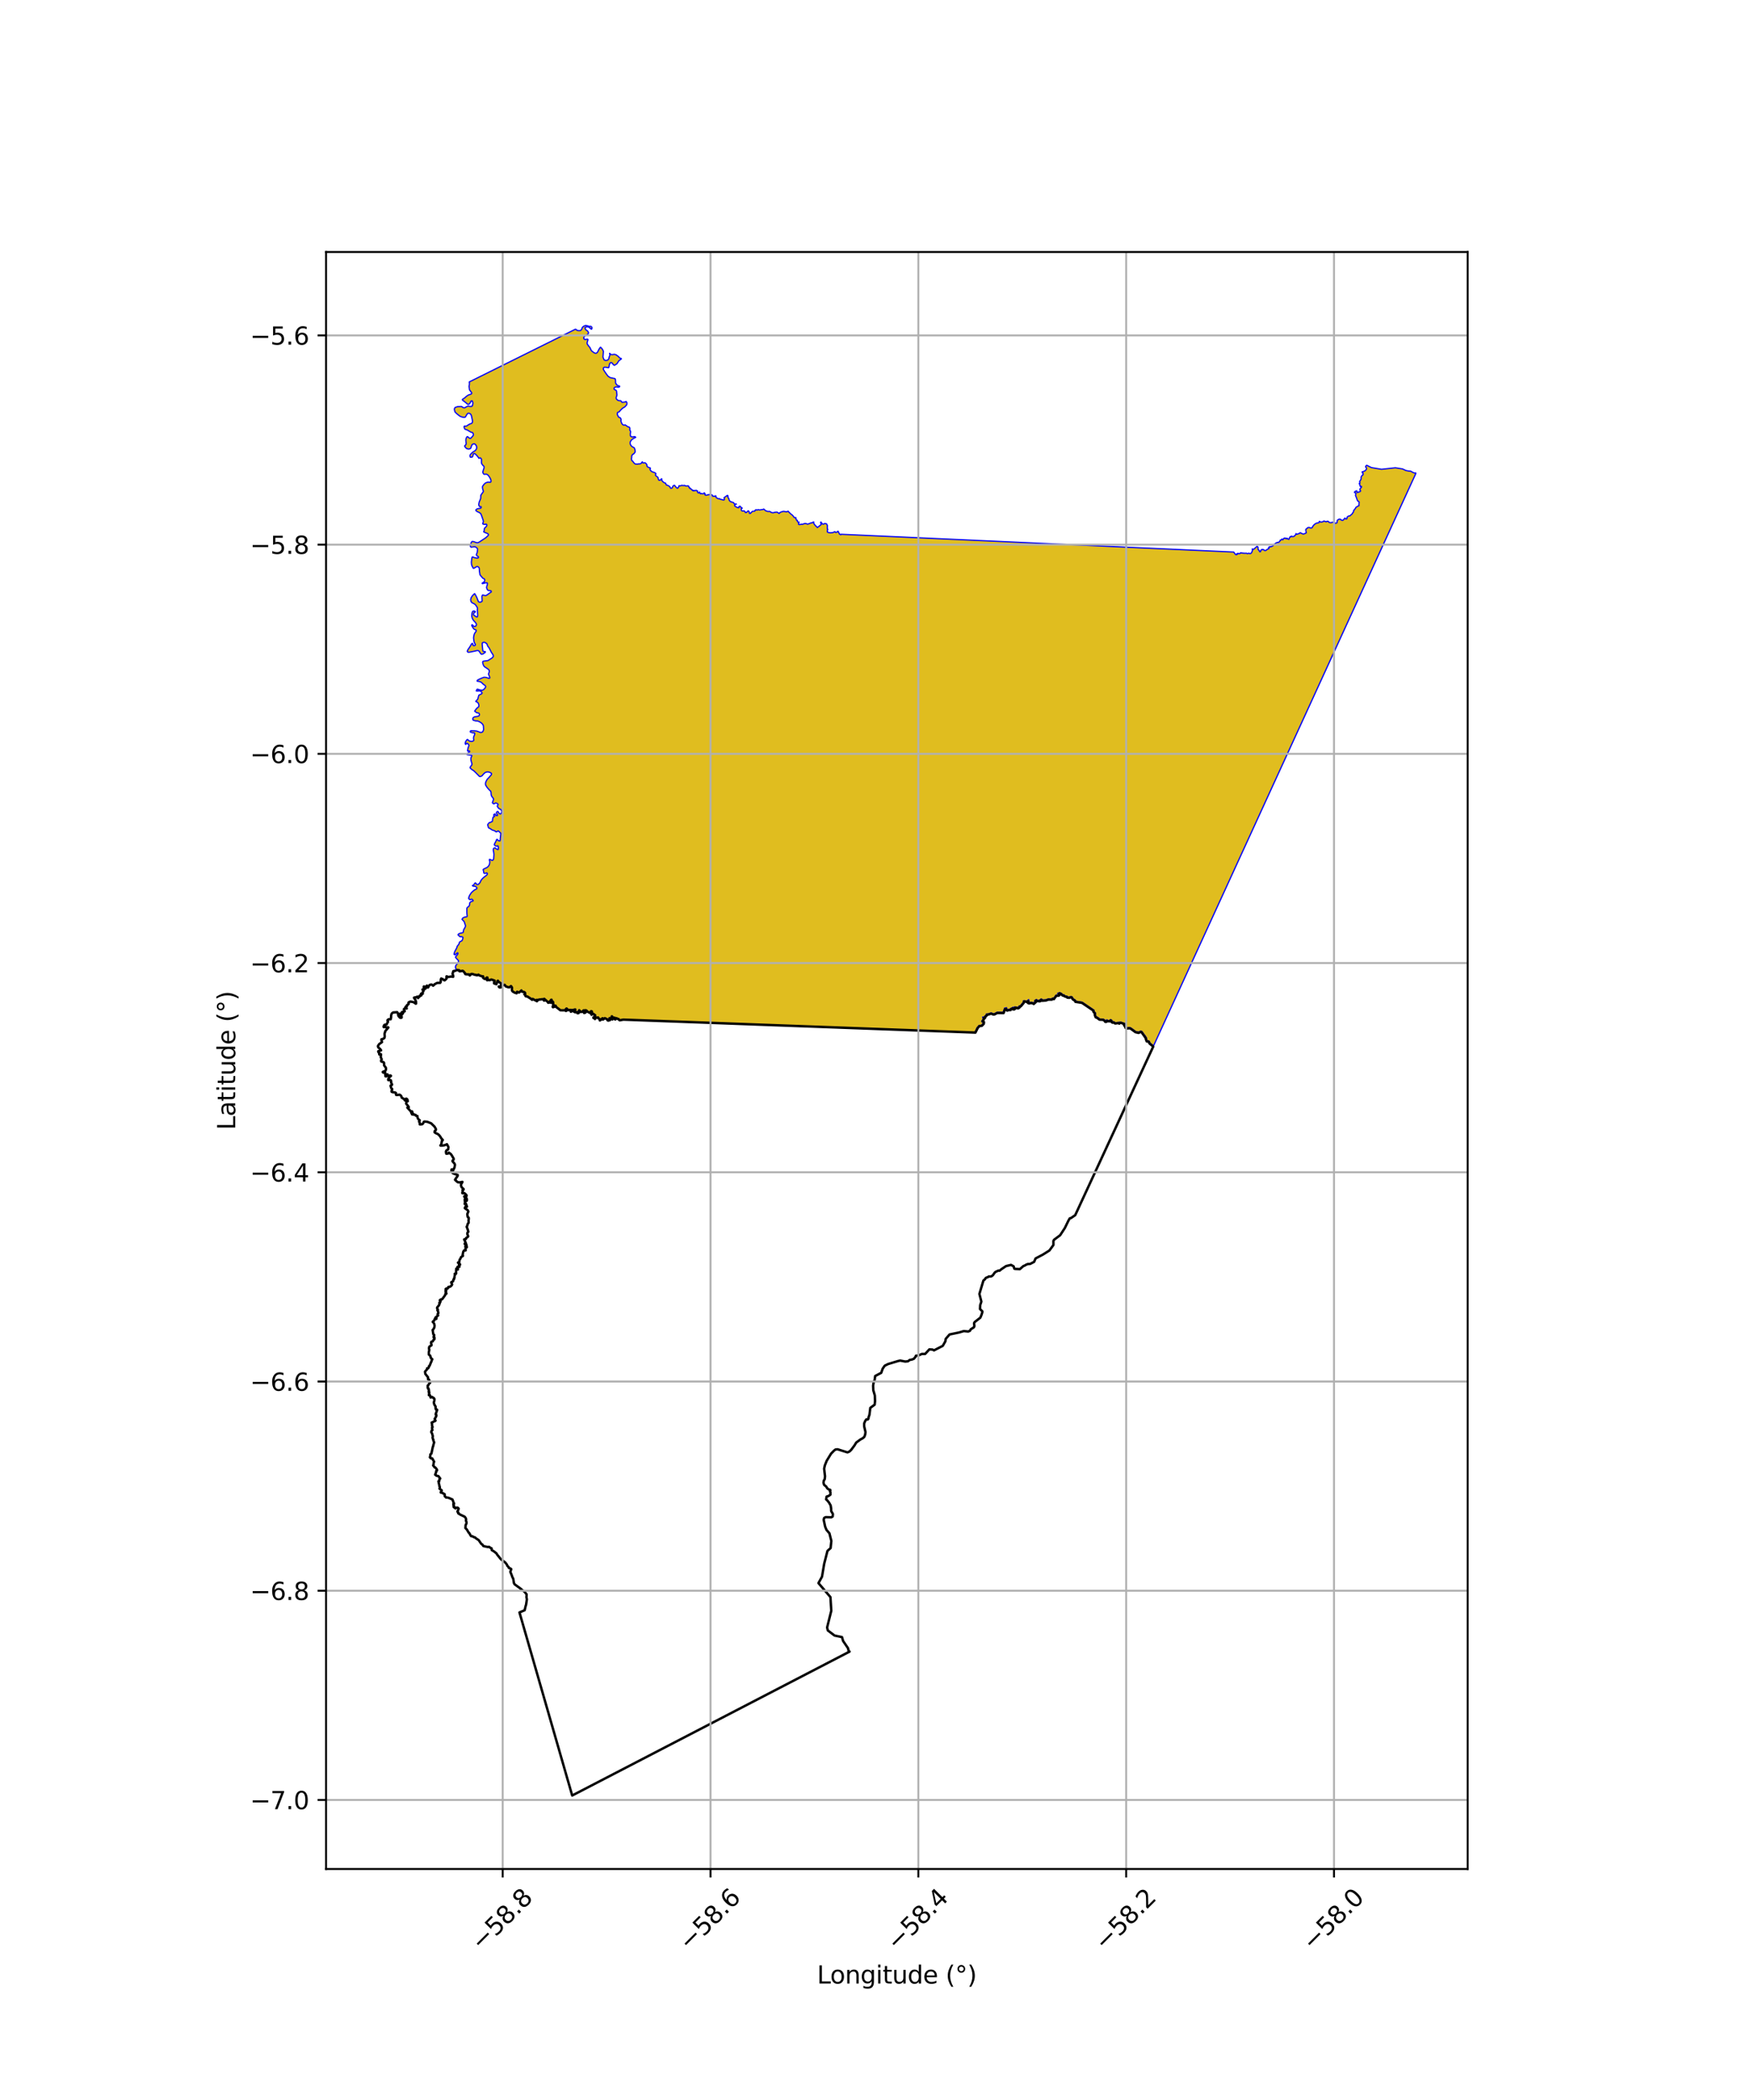 <?xml version="1.0" encoding="utf-8" standalone="no"?>
<!DOCTYPE svg PUBLIC "-//W3C//DTD SVG 1.1//EN"
  "http://www.w3.org/Graphics/SVG/1.1/DTD/svg11.dtd">
<svg xmlns:xlink="http://www.w3.org/1999/xlink" width="720pt" height="864pt" viewBox="0 0 720 864" xmlns="http://www.w3.org/2000/svg" version="1.1">
 <defs>
  <style type="text/css">*{stroke-linejoin: round; stroke-linecap: butt}</style>
 </defs>
 <g id="figure_1">
  <g id="patch_1">
   <path d="M 0 864 
L 720 864 
L 720 0 
L 0 0 
z
" style="fill: #ffffff"/>
  </g>
  <g id="axes_1">
   <g id="patch_2">
    <path d="M 134.154 768.96 
L 603.846 768.96 
L 603.846 103.68 
L 134.154 103.68 
z
" style="fill: #ffffff"/>
   </g>
   <g id="PatchCollection_1">
    <defs>
     <path id="md23b687174" d="M 236.923 -728.64 
L 237.153 -728.233 
L 237.873 -727.956 
L 238.792 -727.972 
L 239.333 -728.507 
L 239.586 -729.288 
L 240.109 -729.748 
L 240.815 -730.08 
L 241.572 -729.999 
L 242.552 -729.689 
L 243.098 -729.755 
L 243.514 -729.371 
L 243.563 -729.005 
L 243.439 -728.6 
L 243.221 -728.589 
L 242.331 -729.378 
L 241.53 -729.603 
L 240.634 -729.157 
L 240.983 -728.321 
L 241.754 -727.82 
L 242.121 -727.191 
L 242.102 -726.818 
L 241.453 -726.157 
L 240.773 -725.922 
L 240.257 -725.389 
L 240.147 -724.719 
L 240.571 -724.329 
L 241.156 -724.337 
L 241.454 -724.465 
L 241.71 -724.463 
L 241.869 -724.369 
L 241.899 -724.193 
L 241.541 -723.002 
L 241.577 -722.502 
L 242.237 -721.572 
L 242.674 -721.08 
L 243.325 -719.705 
L 244.285 -718.953 
L 244.881 -718.668 
L 245.404 -718.69 
L 245.894 -719.176 
L 246.388 -720.219 
L 246.963 -721.095 
L 247.043 -721.134 
L 247.203 -721.076 
L 247.889 -720.24 
L 248.262 -719.463 
L 248.068 -717.063 
L 248.55 -715.908 
L 249.218 -715.676 
L 250.085 -715.859 
L 250.51 -716.512 
L 250.651 -717.193 
L 250.937 -717.809 
L 250.813 -718.644 
L 250.841 -718.626 
L 251.246 -718.198 
L 251.788 -718.085 
L 252.802 -718.22 
L 253.474 -718.029 
L 254.453 -717.295 
L 254.931 -716.748 
L 255.559 -716.516 
L 255.659 -716.37 
L 255.648 -716.316 
L 254.642 -715.601 
L 253.816 -714.323 
L 252.807 -713.703 
L 252.422 -713.88 
L 252.123 -714.267 
L 251.872 -714.658 
L 251.275 -714.838 
L 250.811 -714.347 
L 250.487 -712.838 
L 250.417 -712.733 
L 250.313 -712.698 
L 249.532 -712.857 
L 248.728 -712.93 
L 248.291 -712.688 
L 248.2 -712.093 
L 248.712 -711.235 
L 249.452 -710.161 
L 250.156 -709.227 
L 251.064 -708.631 
L 252.329 -708.367 
L 252.958 -708.261 
L 253.185 -707.966 
L 253.261 -707.251 
L 253.256 -706.462 
L 253.725 -705.684 
L 254.362 -705.271 
L 254.83 -705.189 
L 254.973 -705.053 
L 254.889 -704.863 
L 254.703 -704.736 
L 254.206 -704.71 
L 253.676 -704.831 
L 253.372 -704.807 
L 252.722 -704.523 
L 252.641 -703.892 
L 253.056 -703.608 
L 253.515 -703.402 
L 253.656 -703.065 
L 253.84 -701.478 
L 253.504 -700.398 
L 253.584 -699.867 
L 254.194 -699.302 
L 254.882 -699.115 
L 255.191 -699.188 
L 255.464 -699.07 
L 255.877 -698.495 
L 256.447 -698.509 
L 257.152 -698.61 
L 257.422 -698.712 
L 257.58 -698.826 
L 257.602 -698.753 
L 257.852 -698.528 
L 257.873 -698.37 
L 257.926 -698.195 
L 257.904 -697.661 
L 257.825 -697.421 
L 257.287 -696.823 
L 257.027 -696.55 
L 256.204 -696.095 
L 255.09 -695.014 
L 254.82 -694.58 
L 254.513 -694.497 
L 254.079 -694.284 
L 253.954 -693.701 
L 254.021 -693.381 
L 254.5 -692.421 
L 254.839 -692.228 
L 255.048 -692.208 
L 255.282 -692.02 
L 255.51 -691.481 
L 255.542 -691.187 
L 255.448 -690.965 
L 255.438 -690.73 
L 255.578 -690.547 
L 255.686 -690.032 
L 256.093 -689.391 
L 256.658 -689.054 
L 256.934 -689.085 
L 257.183 -689.196 
L 257.83 -688.763 
L 258.351 -688.404 
L 258.845 -688.296 
L 259.059 -688.076 
L 259.138 -687.74 
L 259.098 -687.088 
L 259.41 -686.606 
L 259.428 -686.175 
L 259.336 -685.501 
L 259.362 -684.674 
L 259.753 -684.293 
L 260.245 -684.214 
L 260.986 -684.364 
L 261.247 -684.316 
L 261.562 -684.089 
L 260.407 -683.452 
L 259.826 -683.008 
L 259.291 -682.198 
L 259.291 -681.276 
L 259.661 -680.616 
L 260.127 -680.21 
L 260.934 -679.78 
L 261.114 -679.384 
L 261.31 -678.646 
L 261.325 -678.047 
L 260.944 -677.49 
L 260.633 -677.197 
L 260.274 -677.055 
L 259.875 -676.375 
L 259.917 -676.001 
L 259.796 -675.206 
L 259.942 -674.495 
L 260.337 -674.24 
L 260.74 -673.625 
L 261.361 -673.084 
L 262.439 -673.06 
L 262.864 -673.197 
L 263.264 -673.132 
L 263.861 -673.411 
L 264.083 -673.795 
L 264.286 -673.986 
L 264.408 -673.647 
L 264.739 -673.501 
L 265.221 -673.626 
L 265.526 -673.523 
L 265.974 -673.096 
L 266.168 -672.623 
L 266.182 -672.167 
L 266.634 -671.773 
L 267.103 -671.648 
L 267.595 -671.399 
L 267.392 -670.865 
L 267.832 -670.257 
L 268.382 -669.851 
L 269.042 -669.686 
L 269.746 -669.323 
L 269.841 -669.01 
L 269.651 -668.564 
L 269.963 -668.132 
L 270.358 -667.895 
L 270.704 -667.577 
L 270.865 -666.884 
L 271 -666.507 
L 271.372 -666.39 
L 271.739 -666.533 
L 272.148 -666.995 
L 272.209 -667.012 
L 272.264 -666.984 
L 272.309 -666.903 
L 272.278 -666.712 
L 272.265 -666.346 
L 272.73 -665.823 
L 273.139 -665.483 
L 273.46 -665.318 
L 273.855 -665.214 
L 273.907 -665.15 
L 273.947 -664.848 
L 274.194 -664.459 
L 274.764 -664.29 
L 275.472 -663.879 
L 275.723 -663.497 
L 275.935 -663.097 
L 276.414 -663.166 
L 276.68 -663.435 
L 276.777 -663.833 
L 277.035 -664.182 
L 277.233 -664.261 
L 277.496 -664.338 
L 277.641 -664.207 
L 277.897 -663.842 
L 278.275 -663.413 
L 278.746 -663.079 
L 279.116 -663.469 
L 279.293 -663.972 
L 279.373 -664.153 
L 279.398 -664.173 
L 279.626 -664.067 
L 280.098 -664.173 
L 280.553 -664.344 
L 280.993 -664.213 
L 281.55 -664.297 
L 281.71 -664.284 
L 282.009 -664.07 
L 282.858 -664.036 
L 283.032 -664.127 
L 283.264 -664.03 
L 283.331 -663.992 
L 283.516 -663.417 
L 283.817 -663.343 
L 283.765 -663.096 
L 284.021 -662.914 
L 284.255 -662.91 
L 284.345 -662.865 
L 284.615 -662.462 
L 284.901 -662.4 
L 284.917 -662.218 
L 285.3 -662.051 
L 285.502 -662.273 
L 285.547 -662.135 
L 286.073 -662.132 
L 286.226 -662.282 
L 286.458 -662.256 
L 286.781 -662.063 
L 287.038 -661.97 
L 286.932 -661.575 
L 287.333 -661.169 
L 287.701 -661.385 
L 287.773 -661.512 
L 287.858 -661.548 
L 287.872 -661.357 
L 287.931 -661.09 
L 288.331 -660.816 
L 288.528 -661 
L 289.214 -660.788 
L 289.62 -661.043 
L 289.705 -661.242 
L 289.856 -661.132 
L 290.044 -660.928 
L 290.048 -660.811 
L 289.99 -660.591 
L 290.094 -660.35 
L 290.365 -660.257 
L 290.824 -660.293 
L 291.751 -660.55 
L 292.346 -660.436 
L 292.715 -660.471 
L 293.048 -660.32 
L 293.192 -659.863 
L 293.865 -659.83 
L 294.256 -659.87 
L 294.352 -660.023 
L 294.458 -660.003 
L 294.591 -659.823 
L 294.451 -659.647 
L 294.725 -659.241 
L 295.585 -658.767 
L 296.003 -658.877 
L 296.058 -658.77 
L 296.315 -658.593 
L 297.018 -658.462 
L 297.525 -658.285 
L 297.897 -658.278 
L 298.066 -658.687 
L 297.906 -659.059 
L 297.906 -659.256 
L 298.352 -659.557 
L 299.169 -660.121 
L 299.272 -660.205 
L 299.303 -660.203 
L 299.488 -660.005 
L 299.509 -659.817 
L 299.469 -659.403 
L 299.873 -658.855 
L 300.005 -658.221 
L 300.429 -657.681 
L 301.109 -657.414 
L 301.377 -657.361 
L 301.843 -657.16 
L 302.145 -656.72 
L 302.483 -656.48 
L 302.848 -656.686 
L 302.929 -656.536 
L 302.853 -656.539 
L 302.257 -656.403 
L 302.288 -655.817 
L 302.937 -655.41 
L 303.46 -655.158 
L 303.99 -655.088 
L 303.995 -655.577 
L 304.464 -655.738 
L 304.557 -655.708 
L 304.788 -655.341 
L 305.391 -654.92 
L 305.034 -654.873 
L 304.979 -654.282 
L 305.12 -653.882 
L 305.54 -653.753 
L 306.111 -653.822 
L 306.546 -653.533 
L 306.61 -653.158 
L 307.058 -653.113 
L 307.512 -653.556 
L 307.653 -653.665 
L 307.732 -653.802 
L 307.843 -653.821 
L 308.1 -653.622 
L 308.265 -653.381 
L 308.328 -652.797 
L 308.732 -652.754 
L 309.087 -653.135 
L 309.543 -653.609 
L 310.088 -653.651 
L 310.547 -653.716 
L 310.736 -654.148 
L 311.108 -654.302 
L 311.156 -654.244 
L 311.456 -654.13 
L 311.864 -654.32 
L 312.513 -654.2 
L 313.852 -654.384 
L 314.226 -654.565 
L 315.041 -653.847 
L 315.996 -653.553 
L 316.48 -653.627 
L 316.7 -653.571 
L 317.407 -653.141 
L 318.034 -653.028 
L 318.92 -653.256 
L 319.696 -653.303 
L 320.021 -653.112 
L 320.551 -652.751 
L 321.051 -653.233 
L 322.163 -653.6 
L 322.599 -653.604 
L 323.61 -653.391 
L 324.163 -653.675 
L 324.3 -653.66 
L 324.613 -653.256 
L 325.52 -652.413 
L 326.058 -652.029 
L 326.837 -651.021 
L 327.387 -651.071 
L 327.594 -650.206 
L 327.828 -649.903 
L 328.026 -649.914 
L 328.144 -649.321 
L 328.373 -649.178 
L 328.72 -649.243 
L 328.697 -649.004 
L 328.507 -648.337 
L 328.92 -648.146 
L 329.715 -648.315 
L 330.252 -648.293 
L 330.681 -648.491 
L 331.263 -648.626 
L 331.741 -648.546 
L 332.297 -648.336 
L 333.905 -648.937 
L 334.021 -648.897 
L 334.186 -648.957 
L 334.584 -649.173 
L 334.653 -649.271 
L 334.855 -649.182 
L 334.724 -648.9 
L 335.01 -648.319 
L 335.701 -647.521 
L 336.008 -647.313 
L 336.268 -646.939 
L 336.671 -647.231 
L 337.513 -647.919 
L 337.794 -648.111 
L 337.798 -648.48 
L 337.621 -648.958 
L 337.706 -649.233 
L 337.836 -649.159 
L 338.294 -648.462 
L 338.806 -648.324 
L 339.133 -648.56 
L 339.488 -648.593 
L 340.083 -648.472 
L 340.411 -647.772 
L 340.374 -647.277 
L 340.395 -646.358 
L 340.603 -646.198 
L 340.477 -646.02 
L 340.405 -645.632 
L 340.36 -645.521 
L 340.436 -645.076 
L 340.839 -644.914 
L 341.638 -644.768 
L 342.583 -644.861 
L 343.278 -645.153 
L 343.498 -645.246 
L 343.869 -644.924 
L 344.388 -645.071 
L 344.572 -645.336 
L 344.722 -645.396 
L 344.843 -645.411 
L 344.959 -645.189 
L 345.086 -644.897 
L 345.242 -644.57 
L 345.407 -644.235 
L 345.953 -643.994 
L 346.009 -644.185 
L 507.601 -636.87 
L 507.641 -636.809 
L 508.096 -636.153 
L 508.221 -636.077 
L 508.307 -635.94 
L 508.452 -635.789 
L 508.767 -635.782 
L 508.937 -635.861 
L 509.058 -635.973 
L 508.953 -636.138 
L 508.883 -636.174 
L 508.881 -636.183 
L 508.903 -636.219 
L 508.942 -636.238 
L 508.984 -636.224 
L 509.015 -636.13 
L 509.223 -636.172 
L 509.292 -636.269 
L 509.347 -636.33 
L 509.396 -636.36 
L 509.4 -636.36 
L 509.417 -636.326 
L 509.496 -636.234 
L 509.61 -636.217 
L 509.696 -636.238 
L 509.795 -636.238 
L 509.804 -636.238 
L 509.928 -636.237 
L 510.101 -636.292 
L 510.259 -636.328 
L 510.4 -636.459 
L 510.399 -636.588 
L 510.41 -636.599 
L 510.515 -636.546 
L 510.739 -636.513 
L 510.918 -636.5 
L 511.127 -636.495 
L 511.31 -636.404 
L 511.524 -636.365 
L 511.691 -636.418 
L 511.869 -636.407 
L 512.075 -636.338 
L 512.302 -636.361 
L 512.46 -636.369 
L 512.698 -636.383 
L 512.9 -636.378 
L 513.024 -636.265 
L 513.311 -636.212 
L 513.613 -636.355 
L 513.978 -636.373 
L 514.161 -636.217 
L 514.427 -636.254 
L 514.669 -636.343 
L 514.892 -636.591 
L 515.061 -636.804 
L 515.088 -637.04 
L 515.124 -637.187 
L 515.234 -637.316 
L 515.297 -637.495 
L 515.309 -637.749 
L 515.232 -637.905 
L 515.214 -638.104 
L 515.216 -638.151 
L 515.248 -638.151 
L 515.469 -638.054 
L 515.72 -637.987 
L 515.971 -638.175 
L 516.157 -638.3 
L 516.356 -638.468 
L 516.449 -638.595 
L 516.638 -638.729 
L 516.752 -638.844 
L 516.963 -639.015 
L 517.081 -639.158 
L 517.175 -639.223 
L 517.252 -639.227 
L 517.371 -639.11 
L 517.486 -638.966 
L 517.586 -638.816 
L 517.626 -638.459 
L 517.644 -638.144 
L 517.572 -637.952 
L 517.74 -637.832 
L 517.843 -637.746 
L 517.905 -637.683 
L 518.004 -637.542 
L 518.134 -637.358 
L 518.182 -637.204 
L 518.297 -636.977 
L 518.511 -636.972 
L 518.627 -637.104 
L 518.686 -637.297 
L 518.694 -637.311 
L 518.759 -637.481 
L 518.797 -637.636 
L 518.849 -637.718 
L 518.97 -637.823 
L 519.053 -637.899 
L 519.114 -637.901 
L 519.23 -637.82 
L 519.378 -637.851 
L 519.499 -637.939 
L 519.607 -637.95 
L 519.716 -637.865 
L 519.902 -637.804 
L 520.007 -637.764 
L 520.127 -637.672 
L 520.23 -637.533 
L 520.418 -637.481 
L 520.684 -637.486 
L 520.839 -637.58 
L 521.081 -637.736 
L 521.248 -637.898 
L 521.547 -638.062 
L 521.754 -638.177 
L 521.962 -638.21 
L 522.117 -638.393 
L 522.151 -638.63 
L 521.914 -638.692 
L 521.902 -638.715 
L 522.045 -638.812 
L 522.185 -638.922 
L 522.261 -639.031 
L 522.341 -639.056 
L 522.502 -639.033 
L 522.788 -639.032 
L 522.975 -639.109 
L 523.115 -639.124 
L 523.321 -639.248 
L 523.58 -639.353 
L 523.827 -639.518 
L 523.914 -639.698 
L 523.975 -639.83 
L 524.124 -639.954 
L 524.363 -640.166 
L 524.636 -640.308 
L 524.785 -640.419 
L 524.909 -640.55 
L 524.978 -640.621 
L 525.144 -640.684 
L 525.372 -640.735 
L 525.596 -640.852 
L 525.883 -640.858 
L 526.132 -640.886 
L 526.417 -641.191 
L 526.605 -641.373 
L 526.681 -641.493 
L 526.694 -641.652 
L 526.692 -641.739 
L 526.723 -641.766 
L 526.894 -641.802 
L 527.02 -641.846 
L 527.195 -641.901 
L 527.288 -642.004 
L 527.339 -642.125 
L 527.385 -642.201 
L 527.446 -642.246 
L 527.471 -642.241 
L 527.477 -642.13 
L 527.516 -641.997 
L 527.659 -641.886 
L 527.828 -641.976 
L 527.941 -642.087 
L 528.062 -642.223 
L 528.121 -642.439 
L 528.284 -642.537 
L 528.537 -642.606 
L 528.737 -642.629 
L 528.847 -642.63 
L 528.924 -642.565 
L 528.982 -642.378 
L 529.264 -642.326 
L 529.393 -642.458 
L 529.509 -642.576 
L 529.605 -642.532 
L 529.749 -642.293 
L 530.018 -642.165 
L 530.251 -642.075 
L 530.358 -642.284 
L 530.457 -642.595 
L 530.553 -642.762 
L 530.686 -642.946 
L 530.775 -643.115 
L 530.862 -643.226 
L 530.986 -643.282 
L 531.073 -643.233 
L 531.195 -643.145 
L 531.361 -643.29 
L 531.383 -643.412 
L 531.393 -643.419 
L 531.492 -643.381 
L 531.645 -643.276 
L 531.807 -643.223 
L 531.995 -643.214 
L 532.289 -643.293 
L 532.539 -643.498 
L 532.813 -643.696 
L 532.961 -643.858 
L 533.084 -644.053 
L 533.159 -644.332 
L 533.182 -644.474 
L 533.197 -644.475 
L 533.301 -644.375 
L 533.475 -644.239 
L 533.668 -644.197 
L 533.97 -644.328 
L 534.222 -644.434 
L 534.552 -644.505 
L 534.722 -644.654 
L 534.846 -644.8 
L 535.018 -644.81 
L 535.181 -644.719 
L 535.335 -644.598 
L 535.532 -644.581 
L 535.63 -644.501 
L 536.014 -644.318 
L 536.381 -644.31 
L 536.674 -644.415 
L 537.003 -644.564 
L 537.446 -644.767 
L 537.296 -645.409 
L 537.235 -645.963 
L 537.233 -645.985 
L 537.249 -646.242 
L 537.652 -646.502 
L 537.971 -646.865 
L 538.413 -647.006 
L 538.757 -646.959 
L 539.198 -646.753 
L 539.588 -646.754 
L 539.943 -647.029 
L 540.055 -647.32 
L 540.22 -647.603 
L 540.534 -647.95 
L 540.702 -648.174 
L 541.011 -648.38 
L 541.259 -648.558 
L 541.45 -648.663 
L 541.675 -648.784 
L 541.878 -648.795 
L 542.231 -648.84 
L 542.404 -648.953 
L 542.733 -649.005 
L 542.789 -649.27 
L 542.775 -649.474 
L 542.803 -649.505 
L 542.907 -649.456 
L 543.049 -649.402 
L 543.104 -649.367 
L 543.117 -649.367 
L 543.264 -649.293 
L 543.435 -649.199 
L 543.862 -649.276 
L 544.226 -649.318 
L 544.476 -649.502 
L 544.673 -649.65 
L 544.831 -649.61 
L 545.101 -649.494 
L 545.387 -649.418 
L 545.634 -649.282 
L 545.88 -649.484 
L 546.139 -649.531 
L 546.43 -649.531 
L 546.646 -649.287 
L 546.865 -649.068 
L 547.294 -648.988 
L 547.536 -648.977 
L 547.862 -648.979 
L 548.087 -649.117 
L 548.331 -649.14 
L 548.669 -649.08 
L 548.907 -648.998 
L 549.356 -648.761 
L 549.692 -648.72 
L 549.994 -648.859 
L 550.182 -649.326 
L 550.126 -649.668 
L 550.229 -649.922 
L 550.359 -650.08 
L 550.681 -650.252 
L 550.999 -650.432 
L 551.501 -650.369 
L 551.744 -650.129 
L 552.077 -649.93 
L 552.425 -649.881 
L 552.865 -650.236 
L 553.143 -650.67 
L 553.248 -650.828 
L 553.32 -650.842 
L 553.391 -650.797 
L 553.487 -650.65 
L 553.632 -650.545 
L 553.81 -650.454 
L 554.019 -650.504 
L 554.223 -650.718 
L 554.187 -651.041 
L 554.194 -651.196 
L 554.38 -651.368 
L 554.556 -651.464 
L 554.738 -651.653 
L 554.989 -651.715 
L 555.38 -651.728 
L 555.568 -651.912 
L 555.719 -652.083 
L 555.9 -652.219 
L 556.163 -652.426 
L 556.382 -652.66 
L 556.469 -652.921 
L 556.718 -653.165 
L 556.862 -653.421 
L 556.894 -653.846 
L 556.97 -654.007 
L 557.122 -654.162 
L 557.218 -654.286 
L 557.409 -654.522 
L 557.557 -654.702 
L 557.699 -654.903 
L 557.791 -655.154 
L 557.98 -655.346 
L 558.384 -655.576 
L 558.752 -655.806 
L 559.153 -655.981 
L 559.118 -656.399 
L 559.113 -656.731 
L 559.136 -656.95 
L 559.211 -657.373 
L 559.006 -657.676 
L 558.695 -657.756 
L 558.373 -658.32 
L 558.116 -659.128 
L 557.86 -659.744 
L 557.677 -660.28 
L 557.761 -660.618 
L 557.873 -660.956 
L 557.736 -661.171 
L 557.559 -661.234 
L 557.311 -661.309 
L 557.283 -661.57 
L 557.452 -661.748 
L 557.648 -661.855 
L 558.022 -662.04 
L 558.215 -662.041 
L 558.271 -661.788 
L 558.286 -661.489 
L 558.482 -661.335 
L 558.829 -661.535 
L 559.132 -661.609 
L 559.371 -661.669 
L 559.72 -661.863 
L 559.785 -662.106 
L 559.641 -662.234 
L 559.486 -662.549 
L 559.553 -662.876 
L 559.798 -663.142 
L 560.005 -663.387 
L 560.149 -663.638 
L 560.171 -663.854 
L 559.947 -663.854 
L 559.706 -663.836 
L 559.567 -664.141 
L 559.488 -664.474 
L 559.349 -664.829 
L 559.229 -665.079 
L 559.446 -665.147 
L 559.519 -665.402 
L 559.386 -665.682 
L 559.439 -665.981 
L 559.569 -666.183 
L 559.714 -666.384 
L 559.824 -666.552 
L 559.954 -666.837 
L 560.029 -667.194 
L 559.977 -667.617 
L 560.075 -667.905 
L 560.299 -668.266 
L 560.601 -668.537 
L 560.731 -668.624 
L 560.831 -668.781 
L 560.828 -669.007 
L 560.803 -669.247 
L 560.685 -669.408 
L 560.523 -669.416 
L 560.458 -669.636 
L 560.453 -669.913 
L 560.777 -669.936 
L 560.978 -670.001 
L 561.691 -670.359 
L 562.261 -671.045 
L 562.21 -671.41 
L 562.025 -671.699 
L 561.885 -671.84 
L 561.839 -671.962 
L 561.885 -672.106 
L 562.01 -672.303 
L 562.07 -672.415 
L 562.276 -672.528 
L 562.342 -672.557 
L 564.233 -671.63 
L 568.409 -670.923 
L 574.095 -671.549 
L 577.041 -671.072 
L 578.413 -670.425 
L 579.501 -670.216 
L 580.45 -670.134 
L 580.955 -669.817 
L 581.855 -669.397 
L 582.461 -669.45 
L 582.497 -669.148 
L 474.604 -433.7 
L 473.179 -434.839 
L 472.89 -435.531 
L 472.525 -435.764 
L 471.962 -435.797 
L 471.772 -436.444 
L 471.659 -437.044 
L 471.396 -437.415 
L 471.081 -437.968 
L 470.742 -438.276 
L 470.471 -438.708 
L 469.804 -439.638 
L 469.21 -439.725 
L 468.42 -439.329 
L 467.291 -439.59 
L 466.368 -440.27 
L 465.333 -441.024 
L 464.704 -441.259 
L 463.695 -441.128 
L 463.311 -441.295 
L 463.09 -441.876 
L 462.78 -442.284 
L 462.944 -442.894 
L 461.983 -443.143 
L 461.328 -443.422 
L 460.558 -443.423 
L 460.428 -443.237 
L 460.239 -443.38 
L 459.194 -443.238 
L 458.867 -443.204 
L 458.223 -443.653 
L 457.803 -443.535 
L 457.615 -443.643 
L 457.496 -444.138 
L 456.955 -444.55 
L 456.418 -444.08 
L 455.751 -444.166 
L 455.337 -444.415 
L 455.157 -443.91 
L 454.995 -443.844 
L 454.871 -443.873 
L 454.727 -444.165 
L 453.904 -444.709 
L 452.475 -444.756 
L 452.153 -445.06 
L 451.469 -445.489 
L 451.009 -445.671 
L 450.708 -446.488 
L 450.77 -447.167 
L 450.159 -447.811 
L 450.11 -448.38 
L 445.271 -451.661 
L 442.643 -452.078 
L 442.428 -452.553 
L 441.601 -453.027 
L 441.049 -453.919 
L 440.599 -454.029 
L 439.905 -453.752 
L 439.259 -453.81 
L 439.165 -453.888 
L 439.003 -454.156 
L 438.572 -454.17 
L 438.36 -454.236 
L 437.971 -454.42 
L 437.841 -454.66 
L 437.275 -454.71 
L 437.039 -454.931 
L 436.79 -455.241 
L 436.013 -455.606 
L 435.132 -455.319 
L 435.635 -454.757 
L 435.491 -454.628 
L 434.453 -454.587 
L 433.976 -453.886 
L 433.507 -453.266 
L 433.101 -453.415 
L 432.659 -453.01 
L 432.178 -452.99 
L 431.353 -453.035 
L 430.212 -452.638 
L 428.932 -452.544 
L 428.732 -452.826 
L 428.337 -452.986 
L 427.926 -452.664 
L 427.841 -452.34 
L 427.746 -452.312 
L 427.54 -452.502 
L 427.011 -452.359 
L 426.714 -452.426 
L 426.465 -452.787 
L 425.696 -452.345 
L 425.859 -451.82 
L 425.463 -451.5 
L 425.309 -451.342 
L 425.217 -451.442 
L 424.555 -451.545 
L 424.357 -451.668 
L 423.822 -451.612 
L 423.431 -451.455 
L 423.115 -451.576 
L 423.363 -451.867 
L 423.236 -452.747 
L 422.545 -452.117 
L 422.355 -452.068 
L 421.735 -452.261 
L 421.11 -452.27 
L 420.903 -451.491 
L 419.812 -450.205 
L 419.429 -450.135 
L 419.123 -449.955 
L 419.207 -449.676 
L 418.957 -449.465 
L 418.776 -449.415 
L 418.47 -449.619 
L 417.962 -449.629 
L 417.448 -449.743 
L 417.239 -449.221 
L 417.318 -449.07 
L 417.164 -448.971 
L 416.951 -449.007 
L 416.877 -449.597 
L 416.031 -449.144 
L 415.71 -449.056 
L 415.607 -448.679 
L 415.486 -448.645 
L 415.372 -448.706 
L 414.93 -448.707 
L 414.447 -448.528 
L 414.318 -448.646 
L 414.309 -448.837 
L 414.057 -449.453 
L 413.694 -449.052 
L 413.365 -449.301 
L 412.703 -447.491 
L 410.241 -447.521 
L 409.09 -446.921 
L 408.73 -446.894 
L 407.796 -447.25 
L 406.425 -446.825 
L 405.803 -446.809 
L 405.738 -446.383 
L 405.366 -446.103 
L 405.056 -445.826 
L 405.098 -445.497 
L 405.067 -445.448 
L 404.257 -445.534 
L 404.586 -444.876 
L 403.882 -443.776 
L 404.323 -443.348 
L 404.504 -443.398 
L 404.541 -443.365 
L 404.497 -442.908 
L 403.842 -442.223 
L 403.307 -442.146 
L 402.781 -442.09 
L 402.556 -441.813 
L 402.349 -441.501 
L 402.071 -441.258 
L 401.825 -440.865 
L 401.713 -440.499 
L 401.009 -439.173 
L 256.466 -444.494 
L 256.374 -444.555 
L 254.957 -444.292 
L 254.903 -444.307 
L 254.73 -444.501 
L 254.68 -444.539 
L 254.617 -444.557 
L 254.547 -444.602 
L 254.592 -444.685 
L 254.549 -444.799 
L 254.493 -444.885 
L 254.326 -444.898 
L 254.158 -444.838 
L 254.13 -444.937 
L 253.842 -445.005 
L 253.718 -444.99 
L 253.732 -445.132 
L 253.603 -445.193 
L 253.241 -445.07 
L 253.161 -444.997 
L 253.192 -444.9 
L 253.14 -444.768 
L 253.151 -444.711 
L 253.093 -444.618 
L 253.004 -444.768 
L 253.051 -444.926 
L 253.138 -445.123 
L 253.121 -445.299 
L 252.852 -445.356 
L 252.707 -445.264 
L 252.612 -445.12 
L 252.264 -445.473 
L 251.961 -445.694 
L 251.863 -445.75 
L 251.898 -445.861 
L 251.768 -445.941 
L 251.626 -445.884 
L 251.539 -445.626 
L 251.588 -445.384 
L 251.852 -445.202 
L 252.022 -444.893 
L 252.006 -444.703 
L 251.954 -444.639 
L 251.749 -444.698 
L 251.498 -444.865 
L 251.132 -445.035 
L 250.97 -445.112 
L 250.814 -445.218 
L 250.678 -445.137 
L 250.621 -445.004 
L 250.84 -444.636 
L 250.883 -444.498 
L 250.72 -444.568 
L 250.568 -444.421 
L 250.519 -444.288 
L 250.45 -444.218 
L 250.285 -444.18 
L 250.029 -444.266 
L 249.966 -444.412 
L 250.001 -444.57 
L 249.943 -444.799 
L 249.307 -444.976 
L 248.826 -445.196 
L 248.398 -444.907 
L 248.101 -444.611 
L 248.028 -444.603 
L 248.005 -444.969 
L 247.924 -445.174 
L 247.479 -444.916 
L 247.187 -444.547 
L 246.913 -444.276 
L 246.854 -444.26 
L 246.759 -444.738 
L 246.444 -445.039 
L 246.106 -445.145 
L 246.101 -445.244 
L 246.175 -445.422 
L 245.984 -445.544 
L 245.67 -445.44 
L 245.106 -445.394 
L 244.927 -445.023 
L 244.815 -444.889 
L 244.887 -445.057 
L 244.539 -445.223 
L 244.277 -445.207 
L 244.211 -445.257 
L 244.214 -445.33 
L 244.435 -445.499 
L 244.784 -445.679 
L 244.681 -445.971 
L 244.691 -446.021 
L 244.891 -446.029 
L 244.954 -446.292 
L 244.767 -446.559 
L 244.079 -446.99 
L 243.607 -446.998 
L 243.398 -446.63 
L 243.299 -446.798 
L 243.29 -447.058 
L 243.637 -447.529 
L 243.597 -447.843 
L 243.396 -448.032 
L 243.091 -448.034 
L 242.963 -447.546 
L 242.65 -447.379 
L 241.759 -447.83 
L 241.327 -448.307 
L 240.785 -448.465 
L 240.837 -448.089 
L 240.877 -447.816 
L 240.868 -447.63 
L 240.738 -447.44 
L 240.575 -447.361 
L 240.387 -447.358 
L 240.356 -447.432 
L 240.38 -447.713 
L 240.494 -448.077 
L 240.421 -448.42 
L 240.043 -448.41 
L 239.841 -448.222 
L 239.718 -448.034 
L 239.548 -447.827 
L 239.355 -447.758 
L 239.017 -447.77 
L 238.806 -447.93 
L 238.663 -448.035 
L 238.558 -448.245 
L 238.33 -448.505 
L 238.046 -448.356 
L 238.041 -448.075 
L 238.125 -447.706 
L 238.131 -447.514 
L 238.028 -447.338 
L 237.879 -447.247 
L 237.731 -447.213 
L 237.695 -447.221 
L 237.666 -447.33 
L 237.639 -447.61 
L 237.404 -447.8 
L 237.024 -447.706 
L 236.643 -447.651 
L 236.481 -447.719 
L 236.48 -447.741 
L 236.546 -447.9 
L 236.623 -448.117 
L 236.642 -448.149 
L 236.732 -448.413 
L 236.848 -448.741 
L 236.521 -448.825 
L 236.344 -448.764 
L 236.05 -448.673 
L 235.91 -448.442 
L 236.017 -448.192 
L 236.032 -448.019 
L 235.995 -447.988 
L 235.927 -448.023 
L 235.854 -448.248 
L 235.61 -448.439 
L 235.34 -448.637 
L 235.184 -448.363 
L 235.155 -448.186 
L 235.032 -447.963 
L 234.93 -447.883 
L 234.93 -447.907 
L 234.991 -448.028 
L 235.046 -448.223 
L 234.994 -448.451 
L 234.815 -448.617 
L 234.538 -448.624 
L 234.29 -448.602 
L 233.998 -448.51 
L 233.822 -448.559 
L 233.667 -448.654 
L 233.471 -448.871 
L 233.363 -449.061 
L 233.111 -449.184 
L 232.931 -449.098 
L 232.851 -449.005 
L 232.722 -448.908 
L 232.596 -448.675 
L 232.794 -448.52 
L 233.027 -448.474 
L 233.017 -448.292 
L 232.945 -448.219 
L 232.831 -448.202 
L 232.687 -448.273 
L 232.503 -448.411 
L 232.219 -448.56 
L 231.685 -448.465 
L 231.179 -448.458 
L 230.617 -448.457 
L 230.338 -448.715 
L 229.47 -449.379 
L 229.036 -449.688 
L 228.882 -449.797 
L 228.822 -449.962 
L 228.792 -450.142 
L 228.656 -450.333 
L 228.45 -450.357 
L 228.256 -450.176 
L 228.157 -450 
L 227.97 -449.854 
L 227.705 -449.736 
L 227.554 -449.722 
L 227.514 -449.772 
L 227.56 -449.994 
L 227.719 -450.262 
L 227.884 -450.438 
L 227.9 -450.676 
L 227.776 -450.864 
L 227.607 -451.003 
L 227.592 -451.111 
L 227.668 -451.185 
L 227.726 -451.369 
L 227.675 -451.643 
L 227.565 -451.967 
L 227.325 -452.049 
L 227.081 -452.126 
L 227.014 -452.196 
L 227.032 -452.353 
L 227.044 -452.738 
L 226.865 -452.837 
L 226.627 -452.721 
L 226.496 -452.562 
L 226.462 -452.151 
L 226.469 -452.124 
L 226.241 -452.171 
L 226.065 -452.065 
L 225.955 -451.909 
L 225.828 -451.724 
L 225.732 -451.584 
L 225.586 -451.553 
L 225.576 -451.566 
L 225.546 -451.794 
L 225.411 -451.969 
L 225.19 -452.073 
L 224.887 -452.336 
L 224.664 -452.483 
L 223.94 -453.176 
L 223.754 -453.101 
L 223.633 -452.89 
L 223.644 -452.741 
L 223.547 -452.905 
L 223.312 -453.032 
L 223.02 -453.051 
L 222.827 -453.076 
L 222.601 -452.987 
L 222.273 -452.87 
L 222.008 -452.893 
L 221.606 -452.824 
L 221.45 -452.743 
L 221.275 -452.592 
L 221.211 -452.597 
L 221.11 -452.672 
L 220.823 -452.788 
L 220.656 -452.545 
L 220.783 -452.317 
L 220.814 -452.215 
L 220.711 -452.299 
L 220.294 -452.588 
L 219.743 -452.852 
L 219.411 -453.013 
L 219.167 -453.145 
L 218.992 -453.053 
L 218.943 -452.911 
L 218.925 -452.8 
L 218.905 -452.795 
L 218.78 -452.872 
L 218.519 -453.14 
L 218.239 -453.448 
L 218.001 -453.654 
L 217.693 -453.693 
L 217.486 -453.806 
L 217.287 -454.002 
L 217.03 -454.113 
L 216.728 -454.174 
L 216.436 -454.187 
L 216.326 -454.256 
L 216.296 -454.435 
L 216.24 -454.75 
L 215.945 -454.949 
L 215.956 -454.953 
L 216.197 -455.165 
L 216.143 -455.442 
L 216.097 -455.634 
L 215.878 -455.851 
L 215.628 -455.993 
L 215.374 -455.983 
L 215.068 -456.013 
L 214.852 -456.098 
L 214.741 -456.343 
L 214.573 -456.635 
L 214.263 -456.506 
L 213.937 -456.177 
L 213.712 -455.914 
L 213.504 -455.744 
L 213.362 -455.718 
L 213.177 -455.783 
L 213.101 -455.844 
L 212.979 -455.959 
L 212.948 -455.976 
L 212.781 -456.048 
L 212.565 -456.054 
L 212.543 -455.831 
L 212.521 -455.588 
L 212.473 -455.456 
L 212.394 -455.459 
L 212.13 -455.579 
L 211.744 -455.726 
L 211.352 -455.905 
L 210.97 -456.2 
L 210.753 -456.549 
L 210.705 -456.768 
L 210.744 -457.107 
L 210.787 -457.415 
L 210.773 -457.728 
L 210.629 -457.862 
L 210.546 -458.082 
L 210.431 -458.246 
L 210.298 -458.414 
L 210.111 -458.408 
L 209.984 -458.306 
L 209.871 -458.199 
L 209.715 -458.046 
L 209.51 -457.893 
L 209.291 -457.901 
L 208.997 -457.982 
L 208.8 -458.021 
L 208.463 -458.134 
L 208.149 -458.272 
L 208.054 -458.413 
L 207.897 -458.631 
L 207.794 -458.824 
L 207.64 -458.933 
L 207.374 -458.927 
L 207.173 -458.832 
L 206.953 -458.785 
L 206.617 -458.727 
L 206.48 -458.456 
L 206.346 -458.197 
L 206.27 -457.982 
L 206.162 -457.888 
L 206.05 -457.853 
L 205.766 -457.846 
L 205.609 -457.841 
L 205.477 -457.899 
L 205.383 -458.013 
L 205.374 -458.045 
L 205.588 -458.059 
L 205.906 -458.08 
L 206.109 -458.132 
L 206.257 -458.361 
L 206.312 -458.592 
L 206.343 -458.81 
L 206.345 -459.124 
L 206.277 -459.414 
L 206.061 -459.686 
L 205.834 -459.793 
L 205.661 -459.875 
L 205.425 -460.023 
L 205.247 -460.136 
L 205.094 -460.288 
L 204.936 -460.625 
L 204.626 -460.519 
L 204.502 -460.284 
L 204.382 -460.001 
L 204.301 -459.707 
L 204.243 -459.432 
L 204.227 -459.268 
L 204.15 -459.168 
L 204.113 -459.153 
L 204.012 -459.212 
L 203.817 -459.406 
L 203.492 -459.443 
L 203.396 -459.483 
L 203.383 -459.732 
L 203.449 -459.909 
L 203.546 -460.213 
L 203.6 -460.398 
L 203.613 -460.626 
L 203.248 -460.777 
L 202.841 -460.902 
L 202.394 -461.048 
L 202.137 -461.13 
L 201.926 -461.058 
L 201.747 -460.979 
L 201.558 -460.888 
L 201.41 -460.814 
L 201.266 -460.787 
L 201.164 -460.814 
L 201.05 -460.903 
L 200.803 -460.987 
L 200.664 -460.884 
L 200.568 -460.818 
L 200.494 -460.807 
L 200.458 -460.866 
L 200.421 -460.934 
L 200.428 -460.985 
L 200.465 -461.03 
L 200.555 -461.109 
L 200.648 -461.186 
L 200.713 -461.313 
L 200.718 -461.495 
L 200.7 -461.667 
L 200.591 -461.916 
L 200.42 -461.947 
L 200.206 -461.937 
L 200.089 -461.819 
L 200.015 -461.686 
L 199.916 -461.579 
L 199.828 -461.458 
L 199.739 -461.395 
L 199.534 -461.325 
L 199.434 -461.346 
L 199.282 -461.426 
L 199.228 -461.479 
L 199.05 -461.623 
L 198.934 -461.691 
L 198.866 -461.753 
L 198.868 -461.811 
L 198.941 -461.986 
L 198.935 -462.22 
L 198.808 -462.436 
L 198.625 -462.447 
L 198.409 -462.431 
L 198.19 -462.438 
L 198.02 -462.521 
L 197.733 -462.647 
L 197.469 -462.749 
L 197.279 -462.792 
L 197.144 -462.881 
L 197.011 -462.998 
L 196.882 -463.133 
L 196.661 -463.1 
L 196.559 -463.001 
L 196.369 -462.873 
L 196.198 -462.845 
L 196.059 -462.873 
L 195.966 -462.934 
L 195.823 -463.064 
L 195.553 -463.091 
L 195.411 -463.022 
L 195.236 -463.013 
L 195.146 -463.029 
L 194.921 -463.186 
L 194.503 -463.36 
L 194.032 -463.412 
L 193.656 -463.309 
L 193.504 -463.05 
L 193.404 -462.883 
L 193.278 -462.816 
L 193.165 -462.922 
L 193.012 -463.192 
L 192.661 -463.22 
L 192.301 -463.145 
L 191.941 -463.249 
L 191.621 -463.281 
L 191.469 -463.387 
L 191.454 -463.58 
L 191.318 -463.934 
L 190.902 -464.295 
L 190.608 -464.607 
L 190.267 -464.679 
L 189.856 -464.61 
L 189.455 -464.551 
L 189.217 -464.49 
L 189.096 -464.523 
L 189.095 -464.571 
L 189.101 -464.74 
L 189.026 -465.001 
L 188.762 -464.99 
L 188.513 -464.963 
L 188.189 -465.008 
L 187.788 -465.074 
L 187.403 -465.817 
L 187.405 -466.483 
L 187.703 -466.988 
L 188.25 -467.59 
L 188.666 -468.457 
L 188.609 -468.778 
L 187.677 -469.785 
L 187.384 -470.181 
L 187.573 -470.533 
L 187.92 -470.869 
L 188.42 -471.59 
L 188.425 -471.812 
L 188.281 -471.999 
L 188.075 -471.893 
L 187.452 -471.383 
L 187.38 -471.244 
L 187.203 -471.156 
L 186.773 -471.406 
L 186.881 -471.762 
L 187 -472.262 
L 187.221 -472.739 
L 187.595 -473.411 
L 187.993 -474.208 
L 188.109 -474.701 
L 188.728 -475.441 
L 189.124 -476.485 
L 189.955 -476.899 
L 190.168 -477.117 
L 190.491 -478.136 
L 190.411 -478.437 
L 189.997 -478.59 
L 189.806 -478.611 
L 189.228 -478.616 
L 188.427 -479.368 
L 188.523 -479.586 
L 188.862 -479.868 
L 189.401 -480.048 
L 190.414 -480.287 
L 190.602 -480.455 
L 190.628 -480.835 
L 190.793 -481.568 
L 191.252 -482.282 
L 191.521 -482.977 
L 191.493 -483.266 
L 191.424 -483.424 
L 190.98 -484.798 
L 190.081 -485.779 
L 190.427 -486.317 
L 191.035 -486.632 
L 192.058 -486.847 
L 192.176 -486.936 
L 192.219 -487.148 
L 192.116 -487.922 
L 192.062 -488.76 
L 192.071 -489.541 
L 192.066 -490.225 
L 192.248 -490.647 
L 192.808 -491.024 
L 193.102 -491.455 
L 193.174 -491.659 
L 193.173 -491.907 
L 193.273 -492.509 
L 193.396 -492.718 
L 193.832 -493.105 
L 194.434 -493.202 
L 194.637 -493.347 
L 194.657 -493.51 
L 194.542 -493.649 
L 194.254 -493.997 
L 193.952 -494.07 
L 193.628 -493.864 
L 193.355 -493.865 
L 192.95 -494.141 
L 192.77 -494.431 
L 193.156 -495.554 
L 193.882 -496.658 
L 194.454 -497.223 
L 195.196 -497.84 
L 196.035 -498.246 
L 196.178 -498.429 
L 196.221 -498.653 
L 196.175 -498.783 
L 195.708 -499.294 
L 194.562 -499.452 
L 194.367 -499.641 
L 194.778 -499.859 
L 194.982 -500.055 
L 195.302 -500.548 
L 195.446 -500.731 
L 195.737 -500.71 
L 196.118 -500.104 
L 196.738 -500.106 
L 196.912 -500.258 
L 197.446 -500.812 
L 197.913 -501.813 
L 198.251 -502.242 
L 198.678 -502.704 
L 199.23 -503.183 
L 199.801 -503.613 
L 200.39 -504.103 
L 200.533 -504.516 
L 200.488 -504.689 
L 200.3 -504.853 
L 200.096 -504.819 
L 199.585 -504.662 
L 199.133 -504.715 
L 198.996 -505.144 
L 198.936 -505.662 
L 198.768 -506.161 
L 198.887 -506.377 
L 199.454 -506.672 
L 200.284 -507.048 
L 200.838 -507.481 
L 201.274 -508.126 
L 201.405 -508.55 
L 201.515 -509.334 
L 201.416 -509.877 
L 201.334 -510.342 
L 201.468 -510.453 
L 202.386 -510.047 
L 202.596 -510.017 
L 202.832 -510.16 
L 203.1 -510.599 
L 203.184 -511.803 
L 203.221 -512.513 
L 203.109 -513.381 
L 202.947 -514.156 
L 202.981 -514.579 
L 203.012 -514.869 
L 203.496 -515.19 
L 203.675 -515.159 
L 204.068 -514.853 
L 204.366 -514.65 
L 204.798 -514.45 
L 204.973 -514.508 
L 205.048 -515.239 
L 204.984 -515.684 
L 204.866 -516.012 
L 204.469 -515.875 
L 204.125 -515.877 
L 203.796 -516.043 
L 203.451 -516.277 
L 203.373 -516.533 
L 203.446 -516.778 
L 203.669 -517.203 
L 204.014 -517.837 
L 204.294 -518.557 
L 204.492 -518.681 
L 204.674 -518.569 
L 204.877 -518.256 
L 205.256 -518.055 
L 205.674 -518.019 
L 205.762 -518.259 
L 205.819 -518.582 
L 205.796 -518.838 
L 206.053 -521.054 
L 206.037 -521.182 
L 205.048 -522.116 
L 204.812 -522.093 
L 204.474 -521.812 
L 204.194 -521.76 
L 203.914 -521.852 
L 203.603 -522.158 
L 202.686 -522.435 
L 202.24 -522.67 
L 201.689 -523.083 
L 201.209 -523.271 
L 200.902 -523.578 
L 200.852 -523.986 
L 200.607 -524.61 
L 200.685 -524.762 
L 200.908 -525.114 
L 201.29 -525.541 
L 201.393 -525.573 
L 201.751 -525.602 
L 202.103 -525.853 
L 202.516 -525.994 
L 202.6 -526.112 
L 202.652 -526.896 
L 202.817 -527.489 
L 202.86 -527.786 
L 203.004 -527.919 
L 203.154 -527.941 
L 203.511 -528.108 
L 203.225 -528.477 
L 203.085 -528.648 
L 203.191 -528.824 
L 203.428 -529.075 
L 203.619 -529.084 
L 203.784 -528.949 
L 203.887 -528.659 
L 204.185 -528.483 
L 204.531 -528.433 
L 204.693 -528.527 
L 204.659 -528.818 
L 204.481 -529.157 
L 204.234 -529.379 
L 204.257 -529.647 
L 204.358 -529.903 
L 204.608 -530.122 
L 204.866 -530.117 
L 204.948 -530.05 
L 205.127 -529.725 
L 205.338 -529.352 
L 205.802 -529.099 
L 206.13 -529.272 
L 206.352 -529.628 
L 206.41 -530.069 
L 206.3 -530.603 
L 205.979 -531.001 
L 205.418 -531.246 
L 205.147 -531.445 
L 204.61 -532.191 
L 204.595 -532.329 
L 204.647 -532.543 
L 204.885 -532.82 
L 204.943 -533.046 
L 204.781 -533.28 
L 204.687 -533.319 
L 204.391 -533.52 
L 203.898 -533.622 
L 203.299 -533.321 
L 203.108 -533.26 
L 202.598 -533.671 
L 202.599 -533.795 
L 202.817 -534.449 
L 203.038 -535.003 
L 203.001 -535.46 
L 202.279 -536.402 
L 202.048 -537.175 
L 202.021 -537.915 
L 201.912 -538.394 
L 201.779 -538.563 
L 201.102 -539.21 
L 200.328 -540.137 
L 199.814 -540.984 
L 199.721 -541.402 
L 199.769 -541.983 
L 200.079 -542.717 
L 200.483 -543.426 
L 201.086 -544.017 
L 201.66 -544.687 
L 202.16 -545.256 
L 202.264 -545.666 
L 202.08 -545.889 
L 201.756 -546.118 
L 201.028 -546.387 
L 200.508 -546.421 
L 199.868 -546.269 
L 199.51 -546.071 
L 198.834 -545.45 
L 198.39 -544.868 
L 197.764 -544.541 
L 197.551 -544.494 
L 197.241 -544.571 
L 196.844 -544.985 
L 195.705 -546.148 
L 194.882 -546.919 
L 194.155 -547.371 
L 193.401 -548.062 
L 193.419 -548.35 
L 194.057 -549.221 
L 194.198 -549.538 
L 194.137 -549.868 
L 193.756 -551.252 
L 193.71 -551.956 
L 193.792 -552.265 
L 194.137 -553.099 
L 194.031 -553.243 
L 193.521 -553.299 
L 192.313 -553.437 
L 192.012 -553.684 
L 192.193 -553.913 
L 192.875 -554.424 
L 193.263 -554.82 
L 193.052 -555.081 
L 192.589 -554.973 
L 192.344 -555.05 
L 192.581 -556.369 
L 192.919 -557.216 
L 192.887 -557.479 
L 192.68 -557.819 
L 192.238 -558.151 
L 191.847 -558.086 
L 191.648 -557.707 
L 191.401 -557.973 
L 191.445 -558.621 
L 191.912 -559.413 
L 192.204 -559.738 
L 192.396 -559.767 
L 192.765 -559.358 
L 193.195 -559.11 
L 194.049 -558.943 
L 194.531 -559.075 
L 194.875 -559.312 
L 194.924 -559.462 
L 194.819 -560.281 
L 194.872 -560.843 
L 195.202 -561.585 
L 195.313 -561.943 
L 195.289 -562.363 
L 195.063 -562.541 
L 194.475 -562.488 
L 193.503 -562.818 
L 193.443 -563.058 
L 193.524 -563.2 
L 193.757 -563.363 
L 195.197 -563.321 
L 196.217 -563.198 
L 197.041 -562.888 
L 197.826 -562.599 
L 198.422 -562.796 
L 198.755 -563.174 
L 198.965 -563.852 
L 198.881 -565.381 
L 198.64 -565.939 
L 197.975 -566.617 
L 197.184 -567.082 
L 196.5 -567.357 
L 195.693 -567.397 
L 194.675 -567.692 
L 194.469 -568.204 
L 194.698 -568.78 
L 195.249 -569.064 
L 196.755 -569.328 
L 196.993 -569.439 
L 197.23 -569.763 
L 197.244 -570.154 
L 197.068 -570.522 
L 196.823 -570.641 
L 196.132 -570.758 
L 195.684 -571.104 
L 195.328 -571.331 
L 195.326 -571.537 
L 195.532 -571.787 
L 196.105 -572.542 
L 196.931 -573.223 
L 197.025 -573.475 
L 197.012 -573.971 
L 196.767 -574.692 
L 196.53 -574.996 
L 196.077 -575.245 
L 195.851 -575.303 
L 195.736 -575.455 
L 196.502 -576.271 
L 196.616 -576.513 
L 196.964 -577.892 
L 197.193 -578.091 
L 198.046 -578.488 
L 198.313 -578.775 
L 198.331 -578.953 
L 198.119 -579.303 
L 197.63 -579.643 
L 197.178 -579.735 
L 196.095 -579.672 
L 195.946 -579.756 
L 196.16 -580.249 
L 196.417 -580.484 
L 197.266 -580.201 
L 198.366 -580.006 
L 198.827 -580.207 
L 199.123 -580.428 
L 199.628 -580.985 
L 199.819 -581.473 
L 199.74 -581.735 
L 199.387 -582.123 
L 198.8 -582.494 
L 198.495 -582.856 
L 197.728 -583.462 
L 196.899 -583.654 
L 196.458 -583.679 
L 196.28 -583.811 
L 196.35 -584.046 
L 196.671 -584.316 
L 197.404 -584.652 
L 198.049 -584.949 
L 199.104 -585.353 
L 199.983 -585.3 
L 200.406 -585.145 
L 201.203 -584.912 
L 201.502 -585.042 
L 201.479 -585.429 
L 200.981 -586.605 
L 201.014 -586.801 
L 201.254 -587.457 
L 201.314 -587.949 
L 201.242 -588.209 
L 200.938 -588.604 
L 200.357 -589.017 
L 199.304 -589.706 
L 198.919 -590.233 
L 198.576 -591.313 
L 198.625 -591.824 
L 198.938 -591.98 
L 200.696 -592.217 
L 201.214 -592.506 
L 202.52 -593.35 
L 202.927 -593.834 
L 202.951 -594.327 
L 202.628 -594.964 
L 202.264 -595.436 
L 201.638 -596.64 
L 201.217 -597.469 
L 200.717 -598.079 
L 200.595 -598.369 
L 200.298 -599.144 
L 199.812 -599.476 
L 199.52 -599.688 
L 199.033 -599.758 
L 198.54 -599.564 
L 198.367 -599.227 
L 198.501 -597.658 
L 198.622 -596.493 
L 198.726 -596.132 
L 198.926 -595.955 
L 199.48 -595.959 
L 199.691 -595.852 
L 199.671 -595.663 
L 199.558 -595.516 
L 198.706 -594.94 
L 198.137 -594.801 
L 197.787 -595.043 
L 197.232 -595.905 
L 196.99 -596.197 
L 196.746 -596.323 
L 196.366 -596.357 
L 195.086 -596.063 
L 193.149 -595.672 
L 192.519 -595.65 
L 192.231 -596.025 
L 192.324 -596.309 
L 192.518 -596.713 
L 192.9 -597.278 
L 193.23 -597.756 
L 193.647 -598.436 
L 193.954 -599.022 
L 194.255 -599.285 
L 194.37 -599.306 
L 194.536 -599.074 
L 194.6 -598.629 
L 194.752 -598.368 
L 195.232 -598.346 
L 195.453 -598.503 
L 195.602 -598.782 
L 195.436 -599.119 
L 195.21 -599.47 
L 195.012 -600.102 
L 194.923 -600.779 
L 194.846 -601.339 
L 194.854 -601.888 
L 195.076 -602.962 
L 195.361 -603.561 
L 195.486 -603.732 
L 195.859 -604.193 
L 195.931 -604.594 
L 195.794 -604.85 
L 195.229 -605.037 
L 194.89 -605.309 
L 194.565 -605.773 
L 194.12 -606.557 
L 194.101 -606.83 
L 194.232 -606.953 
L 194.374 -606.897 
L 194.74 -606.494 
L 195.063 -606.29 
L 195.586 -606.302 
L 195.864 -606.568 
L 196.011 -606.929 
L 196.013 -607.204 
L 195.727 -607.737 
L 195.434 -608.093 
L 195.01 -608.515 
L 194.493 -609.227 
L 194.237 -609.863 
L 194.094 -610.502 
L 194.162 -611.492 
L 194.248 -611.937 
L 194.503 -612.503 
L 194.935 -612.62 
L 195.331 -612.541 
L 195.567 -612.372 
L 195.597 -612.285 
L 194.958 -611.741 
L 194.874 -611.617 
L 194.795 -611.12 
L 194.959 -610.896 
L 195.56 -610.506 
L 196.073 -610.153 
L 196.359 -610.173 
L 196.516 -610.55 
L 196.535 -610.907 
L 196.46 -612.212 
L 196.385 -613.093 
L 196.467 -613.542 
L 196.32 -614.157 
L 195.581 -615.216 
L 195.202 -615.514 
L 194.172 -616.034 
L 193.791 -616.516 
L 193.636 -617.267 
L 193.842 -618.065 
L 194.202 -618.664 
L 194.787 -619.348 
L 195.25 -619.744 
L 195.358 -619.714 
L 195.662 -619.138 
L 196.121 -618.311 
L 196.845 -616.446 
L 197.336 -616.234 
L 197.599 -616.216 
L 198.263 -616.546 
L 198.36 -616.688 
L 198.301 -617.76 
L 198.267 -618.642 
L 198.53 -619.195 
L 199.722 -618.96 
L 199.876 -618.962 
L 200.507 -619.299 
L 200.792 -619.518 
L 201.446 -620.019 
L 202.102 -620.429 
L 202.087 -620.797 
L 201.884 -620.968 
L 200.888 -621.053 
L 200.598 -621.275 
L 200.387 -621.646 
L 200.182 -622.255 
L 200.303 -622.869 
L 200.506 -623.398 
L 200.563 -624.007 
L 200.407 -624.213 
L 199.715 -624.202 
L 199.036 -624.01 
L 198.523 -623.87 
L 198.344 -623.992 
L 198.471 -624.124 
L 198.818 -624.36 
L 199.179 -624.595 
L 199.333 -624.788 
L 199.46 -625.385 
L 199.251 -625.838 
L 198.621 -626.129 
L 198.156 -626.693 
L 197.717 -627.192 
L 197.434 -627.621 
L 197.391 -628.15 
L 197.249 -628.826 
L 197.203 -629.95 
L 197.143 -630.318 
L 196.941 -630.626 
L 196.522 -630.898 
L 196.164 -630.912 
L 195.367 -630.421 
L 194.905 -630.17 
L 194.7 -630.205 
L 194.581 -630.437 
L 194.208 -631.136 
L 194 -631.749 
L 193.935 -632.73 
L 194.101 -634.15 
L 194.22 -634.669 
L 194.343 -634.882 
L 194.385 -634.89 
L 195.161 -634.587 
L 196.256 -634.361 
L 196.613 -634.417 
L 196.826 -634.569 
L 196.873 -634.726 
L 196.786 -634.975 
L 196.488 -635.152 
L 196.076 -635.482 
L 195.979 -635.738 
L 196.003 -635.901 
L 196.148 -636.184 
L 196.357 -636.85 
L 196.501 -638 
L 196.398 -638.351 
L 195.871 -638.81 
L 195.456 -639.04 
L 194.677 -639 
L 193.863 -638.853 
L 193.653 -638.995 
L 193.525 -639.245 
L 193.482 -639.534 
L 193.536 -639.838 
L 193.956 -640.925 
L 194.213 -641.194 
L 194.376 -641.238 
L 194.881 -641.158 
L 195.592 -640.901 
L 196.239 -640.709 
L 196.591 -640.735 
L 197.227 -641.009 
L 197.975 -641.512 
L 198.884 -642.108 
L 199.873 -642.768 
L 200.843 -643.676 
L 200.946 -643.905 
L 200.935 -644.172 
L 200.681 -644.426 
L 200.48 -644.532 
L 199.452 -644.953 
L 199.08 -645.107 
L 199.002 -645.262 
L 199.244 -645.747 
L 199.211 -646.193 
L 199.389 -646.731 
L 200.018 -647.305 
L 200.269 -647.703 
L 200.3 -648.077 
L 200.027 -648.379 
L 199.413 -648.233 
L 198.75 -648.355 
L 198.58 -648.529 
L 198.848 -649.263 
L 198.869 -649.633 
L 198.68 -650.28 
L 198.072 -652.033 
L 197.792 -652.645 
L 197.454 -652.965 
L 196.871 -653.283 
L 196.351 -653.501 
L 195.87 -653.85 
L 195.764 -654.073 
L 195.84 -654.306 
L 196.334 -654.635 
L 196.853 -654.768 
L 197.633 -654.859 
L 197.76 -654.927 
L 197.984 -655.201 
L 197.995 -655.356 
L 197.944 -655.492 
L 197.823 -655.594 
L 197.337 -655.548 
L 197.244 -655.612 
L 197.105 -655.939 
L 196.992 -656.107 
L 196.961 -656.368 
L 197.036 -656.914 
L 197.198 -657.583 
L 197.485 -658.223 
L 197.747 -658.895 
L 197.778 -659.524 
L 197.804 -660.122 
L 198.012 -660.547 
L 198.305 -660.953 
L 198.847 -661.705 
L 198.881 -661.942 
L 198.664 -662.512 
L 198.542 -663.085 
L 198.489 -663.728 
L 198.637 -664.068 
L 199.219 -664.846 
L 199.734 -665.283 
L 200.451 -665.575 
L 201.018 -665.642 
L 201.519 -665.572 
L 201.745 -665.595 
L 201.948 -665.735 
L 202.015 -665.963 
L 201.993 -666.4 
L 201.733 -667.106 
L 201.258 -667.916 
L 200.734 -668.572 
L 200.252 -668.864 
L 199.926 -668.911 
L 199.415 -668.844 
L 199.075 -668.9 
L 198.966 -669.012 
L 198.675 -669.534 
L 198.627 -669.706 
L 198.663 -669.961 
L 198.791 -670.333 
L 198.973 -670.991 
L 199.133 -671.375 
L 199.154 -672.038 
L 199.03 -672.226 
L 198.71 -672.502 
L 198.261 -673.095 
L 198.084 -673.516 
L 198.073 -673.818 
L 198.09 -674.356 
L 198.075 -675.024 
L 197.853 -675.443 
L 197.531 -675.615 
L 197.385 -675.597 
L 197.145 -675.426 
L 197.043 -675.431 
L 197.001 -675.466 
L 196.802 -675.807 
L 196.434 -676.283 
L 195.978 -676.791 
L 195.531 -677.234 
L 195.093 -677.396 
L 194.741 -677.245 
L 194.607 -676.706 
L 194.498 -676.209 
L 194.315 -675.972 
L 193.701 -675.881 
L 193.486 -675.932 
L 193.349 -676.345 
L 193.401 -676.75 
L 193.585 -677.078 
L 194.048 -677.544 
L 194.343 -677.846 
L 194.756 -678.142 
L 195.5 -678.59 
L 195.981 -679.203 
L 196.143 -679.875 
L 196.002 -680.534 
L 195.704 -680.997 
L 195.469 -681.231 
L 195.152 -681.379 
L 194.485 -681.257 
L 194.154 -680.926 
L 193.953 -680.387 
L 193.693 -679.624 
L 193.422 -679.378 
L 192.779 -679.216 
L 192.005 -679.427 
L 191.481 -679.915 
L 191.183 -680.403 
L 191.238 -680.635 
L 191.609 -680.983 
L 191.735 -681.182 
L 191.76 -681.732 
L 191.691 -682.461 
L 191.654 -683.066 
L 191.783 -683.648 
L 191.993 -684.109 
L 192.17 -684.315 
L 192.373 -684.349 
L 192.888 -683.936 
L 193.249 -683.644 
L 193.606 -683.621 
L 193.777 -683.794 
L 194.274 -684.327 
L 194.683 -684.825 
L 194.783 -685.29 
L 194.628 -685.718 
L 194.402 -685.999 
L 194.187 -686.118 
L 193.895 -686.118 
L 192.946 -686.659 
L 192.146 -687.14 
L 191.362 -687.369 
L 191.137 -687.62 
L 190.922 -688.394 
L 191.009 -688.642 
L 191.198 -688.728 
L 191.598 -688.646 
L 192.024 -688.768 
L 192.385 -689.015 
L 193.13 -689.475 
L 193.549 -689.631 
L 194.054 -689.831 
L 194.353 -690.196 
L 194.404 -690.422 
L 194.36 -691.097 
L 194.151 -692.043 
L 193.926 -693.068 
L 193.672 -693.564 
L 193.217 -693.9 
L 192.66 -693.991 
L 192.344 -693.817 
L 191.92 -693.205 
L 191.484 -692.43 
L 191.164 -692.3 
L 190.661 -692.305 
L 189.796 -692.52 
L 189.17 -692.801 
L 188.04 -693.697 
L 187.357 -694.331 
L 187.146 -694.644 
L 186.944 -695.525 
L 187.007 -695.991 
L 187.272 -696.365 
L 188.298 -696.703 
L 189.853 -696.767 
L 190.628 -696.277 
L 190.941 -696.207 
L 191.168 -696.229 
L 191.734 -696.539 
L 192.525 -696.941 
L 193.243 -696.799 
L 194.06 -696.777 
L 194.423 -697.225 
L 194.565 -698.233 
L 194.272 -699.079 
L 193.919 -699.075 
L 193.686 -698.821 
L 193.549 -698.426 
L 193.024 -697.738 
L 192.581 -697.656 
L 192.165 -697.85 
L 191.885 -698.154 
L 191.495 -698.454 
L 190.259 -699.399 
L 190.223 -699.661 
L 191.23 -700.328 
L 191.845 -700.902 
L 192.687 -701.47 
L 193.671 -701.804 
L 193.957 -701.986 
L 194.077 -702.214 
L 194.028 -702.452 
L 193.886 -702.643 
L 193.149 -703.621 
L 192.985 -705.008 
L 193.128 -706 
L 193.069 -706.86 
L 236.923 -728.64 
" style="stroke: #0000ff; stroke-width: 0.5"/>
    </defs>
    <g clip-path="url(#pbf09bee239)">
     <use xlink:href="#md23b687174" x="0" y="864" style="fill: #e0bd1f; stroke: #0000ff; stroke-width: 0.5"/>
    </g>
   </g>
   <g id="PatchCollection_2">
    <path d="M 187.769 399.05 
L 188.981 399.275 
L 188.979 399.57 
L 189.216 399.635 
L 190.264 399.444 
L 190.547 399.503 
L 191.336 400.448 
L 191.354 400.68 
L 191.578 400.835 
L 192.94 400.923 
L 193.258 401.331 
L 193.489 401.208 
L 193.734 400.795 
L 194.041 400.711 
L 194.473 400.758 
L 195.441 401.098 
L 195.772 401.052 
L 196.013 401.241 
L 196.414 401.242 
L 196.838 400.995 
L 197.231 401.321 
L 197.97 401.588 
L 198.411 401.69 
L 198.737 401.68 
L 198.821 401.992 
L 198.744 402.299 
L 199.393 402.769 
L 199.541 402.8 
L 199.912 402.629 
L 200.258 402.181 
L 200.507 402.191 
L 200.594 402.656 
L 200.354 403.194 
L 200.433 403.324 
L 200.734 403.214 
L 200.823 403.148 
L 201.448 403.302 
L 202.138 402.997 
L 203.488 403.453 
L 203.431 403.752 
L 203.262 404.249 
L 203.28 404.599 
L 204.225 404.93 
L 204.361 404.587 
L 204.61 403.768 
L 204.709 403.58 
L 204.873 403.524 
L 205.172 403.959 
L 206.167 404.64 
L 206.224 405.18 
L 206.034 405.763 
L 205.215 405.877 
L 205.278 406.048 
L 205.586 406.28 
L 206.221 406.22 
L 206.372 406.089 
L 206.696 405.382 
L 207.702 405.258 
L 208.069 405.825 
L 208.97 406.135 
L 209.547 406.23 
L 210.242 405.709 
L 210.656 406.327 
L 210.625 406.877 
L 210.64 407.498 
L 210.88 407.882 
L 211.698 408.386 
L 212.554 408.668 
L 212.755 408.072 
L 213.556 408.369 
L 214.522 407.517 
L 214.764 407.996 
L 215.37 408.138 
L 215.599 408.129 
L 215.989 408.428 
L 216.066 408.79 
L 215.725 409.117 
L 215.733 409.124 
L 215.875 409.15 
L 216.131 409.322 
L 216.218 409.818 
L 216.4 409.932 
L 216.994 410.003 
L 217.414 410.292 
L 218.432 410.943 
L 218.884 411.333 
L 219.029 411.3 
L 219.166 410.992 
L 220.927 411.941 
L 220.953 411.831 
L 220.867 411.36 
L 221.316 411.531 
L 221.645 411.292 
L 223.278 411.087 
L 223.461 411.186 
L 223.872 411.702 
L 224.002 411.626 
L 223.756 411.138 
L 223.913 410.965 
L 225.125 412.029 
L 225.431 412.254 
L 225.537 412.581 
L 225.803 412.524 
L 226.262 411.956 
L 226.367 411.978 
L 226.36 412.459 
L 226.473 412.557 
L 226.698 412.543 
L 226.734 412.356 
L 226.583 411.839 
L 226.702 411.376 
L 226.922 411.332 
L 226.889 411.847 
L 227.016 411.98 
L 227.471 412.128 
L 227.603 412.623 
L 227.495 413.061 
L 227.778 413.357 
L 227.767 413.51 
L 227.453 413.93 
L 227.385 414.261 
L 227.503 414.404 
L 228.032 414.25 
L 228.589 413.78 
L 228.706 414.069 
L 228.782 414.28 
L 230.571 415.663 
L 232.439 415.692 
L 232.812 415.922 
L 233.002 415.894 
L 233.134 415.761 
L 233.097 415.411 
L 232.749 415.293 
L 233.005 415 
L 233.111 414.949 
L 233.373 415.2 
L 233.774 415.553 
L 234 415.615 
L 234.541 415.497 
L 234.886 415.613 
L 234.879 415.928 
L 234.822 416.22 
L 234.962 416.244 
L 235.125 416.117 
L 235.377 415.539 
L 235.751 415.825 
L 235.828 416.062 
L 236.011 416.156 
L 236.157 416.033 
L 236.129 415.428 
L 236.691 415.343 
L 236.365 416.362 
L 236.627 416.473 
L 237.525 416.452 
L 237.598 416.881 
L 237.924 416.867 
L 238.116 416.75 
L 238.252 416.517 
L 238.302 415.645 
L 238.975 416.349 
L 239.619 416.275 
L 240.091 415.71 
L 240.325 415.703 
L 240.37 415.917 
L 240.234 416.587 
L 240.309 416.764 
L 240.818 416.655 
L 240.986 416.41 
L 240.953 415.881 
L 240.867 415.64 
L 241.284 415.762 
L 241.712 416.233 
L 242.651 416.708 
L 243.029 416.507 
L 243.15 416.044 
L 243.365 416.045 
L 243.524 416.194 
L 243.556 416.449 
L 243.212 416.917 
L 243.223 417.225 
L 243.4 417.525 
L 243.651 417.081 
L 244.057 417.087 
L 244.871 417.724 
L 244.829 417.895 
L 244.627 417.904 
L 244.602 418.035 
L 244.689 418.283 
L 244.138 418.63 
L 244.132 418.781 
L 244.254 418.872 
L 244.524 418.856 
L 244.786 418.981 
L 244.726 419.121 
L 244.785 419.268 
L 245.156 418.68 
L 246.078 418.609 
L 246.032 418.913 
L 246.404 419.03 
L 246.688 419.302 
L 246.795 419.838 
L 246.953 419.793 
L 247.885 418.938 
L 247.928 419.048 
L 247.957 419.483 
L 248.137 419.463 
L 248.833 418.893 
L 249.922 419.431 
L 249.885 419.595 
L 249.972 419.797 
L 250.281 419.9 
L 250.586 419.755 
L 250.74 419.521 
L 250.87 419.601 
L 250.868 419.779 
L 250.988 419.577 
L 250.812 418.874 
L 251.716 419.374 
L 251.981 419.45 
L 252.081 419.327 
L 252.102 419.091 
L 251.911 418.744 
L 251.658 418.57 
L 251.688 418.175 
L 251.806 418.174 
L 251.771 418.286 
L 252.214 418.586 
L 252.639 419.019 
L 252.662 418.945 
L 252.867 418.727 
L 253.059 418.864 
L 252.92 419.245 
L 253.131 419.466 
L 253.274 419.103 
L 253.281 418.998 
L 253.644 418.912 
L 253.628 418.985 
L 253.702 419.091 
L 254.068 419.129 
L 254.154 419.246 
L 254.48 419.237 
L 254.677 419.557 
L 254.953 419.787 
L 256.466 419.506 
L 401.32 424.836 
L 402.256 422.957 
L 402.783 422.356 
L 402.925 422.181 
L 403.978 422.044 
L 404.768 421.218 
L 404.836 420.519 
L 404.577 420.286 
L 404.403 420.335 
L 404.245 420.182 
L 404.911 419.141 
L 404.741 418.803 
L 405.209 418.852 
L 405.392 418.57 
L 405.355 418.287 
L 406 417.775 
L 406.046 417.469 
L 406.471 417.458 
L 407.787 417.05 
L 408.688 417.394 
L 409.169 417.358 
L 410.308 416.764 
L 412.912 416.796 
L 413.496 415.153 
L 413.73 415.33 
L 413.966 415.07 
L 414.042 415.486 
L 414.385 415.799 
L 414.98 415.578 
L 415.836 415.551 
L 415.939 415.176 
L 416.135 415.122 
L 416.648 414.847 
L 416.697 415.238 
L 417.224 415.328 
L 417.689 415.028 
L 417.549 414.763 
L 417.62 414.586 
L 418.383 414.663 
L 418.727 414.894 
L 419.091 414.793 
L 419.532 414.421 
L 419.529 414.136 
L 419.95 414.058 
L 420.124 413.881 
L 421.165 412.637 
L 421.32 412.017 
L 421.691 412.022 
L 422.348 412.227 
L 422.682 412.141 
L 423.033 411.821 
L 423.065 412.046 
L 422.772 412.39 
L 422.923 412.659 
L 423.435 412.849 
L 424.291 412.624 
L 424.455 412.727 
L 425.077 412.824 
L 425.303 413.07 
L 426.186 412.28 
L 426.033 411.788 
L 426.381 411.589 
L 426.545 411.827 
L 427.017 411.934 
L 427.463 411.813 
L 427.672 412.005 
L 428.073 411.889 
L 428.174 411.501 
L 428.382 411.338 
L 428.55 411.406 
L 428.794 411.751 
L 430.271 411.642 
L 431.392 411.252 
L 432.773 411.27 
L 433.164 410.911 
L 433.606 411.073 
L 434.606 409.692 
L 435.602 409.652 
L 435.947 409.345 
L 435.913 409.13 
L 435.633 408.816 
L 435.99 408.7 
L 436.614 408.992 
L 437.154 409.565 
L 437.665 409.61 
L 437.767 409.797 
L 438.525 410.112 
L 438.841 410.123 
L 439.147 410.465 
L 439.947 410.537 
L 440.62 410.268 
L 440.871 410.33 
L 441.399 411.185 
L 442.209 411.648 
L 442.449 412.179 
L 445.165 412.609 
L 449.84 415.78 
L 449.887 416.314 
L 450.477 416.936 
L 450.422 417.551 
L 450.789 418.547 
L 451.342 418.766 
L 452.358 419.521 
L 453.817 419.573 
L 454.508 420.03 
L 454.677 420.374 
L 455.018 420.453 
L 455.38 420.306 
L 455.487 420.006 
L 455.657 420.109 
L 456.508 420.218 
L 456.967 419.816 
L 457.245 420.027 
L 457.369 420.542 
L 457.765 420.77 
L 458.171 420.656 
L 458.792 421.089 
L 460.162 420.917 
L 460.492 421.166 
L 460.705 420.861 
L 461.271 420.862 
L 462.597 421.31 
L 462.471 421.777 
L 462.841 422.264 
L 463.09 422.918 
L 463.654 423.164 
L 464.672 423.032 
L 465.199 423.229 
L 467.171 424.674 
L 468.455 424.971 
L 469.257 424.569 
L 469.626 424.623 
L 471.368 427.081 
L 471.471 427.629 
L 471.803 428.478 
L 472.436 428.515 
L 472.664 428.661 
L 472.947 429.338 
L 474.482 430.566 
L 442.374 499.952 
L 440.628 501.149 
L 440.131 501.266 
L 439.565 502.239 
L 438.134 505.202 
L 436.177 508.2 
L 433.679 510.072 
L 433.405 510.552 
L 433.41 512.223 
L 431.758 514.489 
L 429.107 516.157 
L 426.062 517.763 
L 425.477 519.152 
L 423.834 520.018 
L 422.893 520.058 
L 422.232 520.307 
L 421.656 520.659 
L 421.039 520.897 
L 419.607 522.158 
L 417.542 522.06 
L 417.331 521.962 
L 417.031 521.007 
L 415.965 520.421 
L 413.93 520.895 
L 412.06 522.148 
L 411.21 522.828 
L 410.763 522.746 
L 409.579 523.3 
L 409.163 523.709 
L 408.514 524.653 
L 407.985 525.067 
L 407.467 525.19 
L 406.793 525.177 
L 406.472 525.437 
L 405.691 525.708 
L 405.383 526.026 
L 405.237 526.344 
L 404.608 526.841 
L 402.955 532.363 
L 403.762 535.513 
L 403.28 536.968 
L 403.206 538.577 
L 404.151 539.508 
L 404.173 539.807 
L 403.856 540.864 
L 403.343 542.123 
L 401.026 543.922 
L 400.757 544.378 
L 400.888 545.598 
L 400.712 546.072 
L 399.388 546.922 
L 399.079 547.515 
L 398.347 547.829 
L 396.54 547.644 
L 394.569 548.227 
L 390.685 549.031 
L 389.099 550.847 
L 388.97 551.822 
L 387.88 553.725 
L 384.277 555.577 
L 383.675 555.254 
L 382.362 555.172 
L 380.631 557.047 
L 379.251 557.054 
L 377.999 557.632 
L 376.805 557.803 
L 376.754 558.113 
L 376.003 559.041 
L 375.195 559.354 
L 374.232 559.542 
L 373.597 560.061 
L 372.427 560.175 
L 370.359 559.78 
L 369.448 559.979 
L 365.363 561.214 
L 363.996 561.902 
L 363.181 563.07 
L 362.559 564.822 
L 360.072 566.135 
L 359.858 567.763 
L 359.466 568.59 
L 359.231 570.105 
L 359.302 571.988 
L 359.936 574.163 
L 360.017 576.507 
L 359.859 577.921 
L 358.067 579.242 
L 357.718 582.088 
L 357.336 583.162 
L 357.327 583.607 
L 357.063 583.999 
L 356.426 583.991 
L 355.969 584.63 
L 355.537 585.665 
L 355.552 586.879 
L 356.095 589.219 
L 355.937 590.281 
L 355.586 591.201 
L 354.934 591.751 
L 353.997 592.245 
L 352.269 593.518 
L 351.602 594.63 
L 350.188 596.537 
L 349.484 597.203 
L 348.664 597.55 
L 344.627 596.282 
L 343.765 596.361 
L 343.166 596.802 
L 341.929 598.072 
L 340.125 601.015 
L 339.385 602.849 
L 339.078 604.246 
L 339.435 607.376 
L 339.319 608.568 
L 338.958 609.125 
L 338.804 610.025 
L 339.074 610.923 
L 339.912 611.598 
L 340.371 612.374 
L 341.039 612.84 
L 341.578 612.961 
L 341.62 613.224 
L 341.452 613.504 
L 341.666 613.977 
L 341.656 614.938 
L 340.983 615.44 
L 340.085 615.758 
L 339.885 616.87 
L 340.404 617.355 
L 341.055 618.166 
L 341.752 619.385 
L 341.934 620.546 
L 341.984 621.722 
L 342.682 622.897 
L 342.588 623.91 
L 342.027 624.27 
L 339.69 624.203 
L 339.086 624.518 
L 338.891 625.293 
L 339.49 628.109 
L 340.039 629.443 
L 341.243 630.836 
L 342.035 633.983 
L 341.732 636.926 
L 340.443 638.085 
L 339.091 643.391 
L 338.199 648.689 
L 336.74 651.335 
L 341.665 657.097 
L 342.01 662.723 
L 340.295 669.598 
L 340.589 670.815 
L 343.372 672.917 
L 346.419 673.549 
L 346.865 675.125 
L 348.888 678.11 
L 349.157 679.226 
L 349.547 679.511 
L 235.418 738.72 
L 213.727 663.403 
L 215.855 662.499 
L 216.236 660.868 
L 216.448 660.181 
L 216.771 658.006 
L 216.601 657.183 
L 216.665 655.969 
L 215.87 654.978 
L 215.282 654.428 
L 214.832 654.279 
L 214.418 653.781 
L 211.788 651.874 
L 211.457 651.375 
L 211.161 649.517 
L 210.846 648.969 
L 210.452 647.872 
L 209.962 646.706 
L 210.335 645.581 
L 209.95 645.284 
L 209.383 645.107 
L 209.191 644.643 
L 208.717 644.236 
L 208.573 643.757 
L 207.863 642.838 
L 206.109 641.544 
L 204.545 639.623 
L 204.321 639.173 
L 203.331 638.363 
L 202.309 637.74 
L 202.251 637.039 
L 201.805 636.845 
L 201.237 636.425 
L 200.638 636.482 
L 198.847 636.081 
L 198.469 635.456 
L 198.029 635.221 
L 196.932 633.636 
L 195.824 632.915 
L 195.46 632.535 
L 194.945 632.427 
L 194.34 632.054 
L 193.861 632.043 
L 193.512 631.579 
L 193.093 630.769 
L 192.818 630.555 
L 192.086 629.305 
L 191.486 628.683 
L 191.573 627.451 
L 191.911 626.816 
L 191.934 626.227 
L 191.689 625.63 
L 191.77 625.058 
L 191.584 624.55 
L 191.189 624.022 
L 189.381 623.168 
L 188.527 622.623 
L 188.604 622.33 
L 188.413 622.292 
L 188.198 621.843 
L 188.53 621.264 
L 188.701 620.673 
L 188.341 620.319 
L 187.759 620.308 
L 187.422 620.592 
L 187.124 620.423 
L 187.078 620.192 
L 186.666 620.071 
L 186.812 619.673 
L 186.632 619.739 
L 186.578 619.195 
L 186.718 619.235 
L 186.505 618.786 
L 186.826 618.577 
L 186.688 618.411 
L 186.155 616.948 
L 184.745 616.315 
L 184.151 616.136 
L 183.513 616.125 
L 183.317 615.844 
L 182.987 615.626 
L 182.929 614.739 
L 182.392 614.488 
L 182.353 614.386 
L 181.599 614.085 
L 181.461 614.137 
L 181.335 614.04 
L 181.36 613.885 
L 181.739 613.264 
L 181.709 613.141 
L 180.831 612.484 
L 180.973 611.946 
L 180.9 611.625 
L 180.742 611.376 
L 180.805 611.132 
L 180.68 610.828 
L 180.375 609.462 
L 180.479 609.37 
L 180.558 609.603 
L 180.629 609.581 
L 180.766 609.14 
L 180.788 608.633 
L 181.124 608.309 
L 180.427 607.378 
L 180.283 607.269 
L 180.145 607.286 
L 179.495 607.118 
L 179.416 606.936 
L 179.023 606.734 
L 179.399 605.799 
L 179.483 605.165 
L 179.79 605.007 
L 179.793 604.807 
L 179.743 604.58 
L 179.282 603.972 
L 179.041 603.738 
L 178.833 603.754 
L 178.804 603.565 
L 178.656 603.485 
L 178.202 602.904 
L 178.397 602.501 
L 178.373 602.12 
L 178.497 601.513 
L 178.463 601.531 
L 178.617 601.412 
L 178.163 600.593 
L 178.011 600.486 
L 178.018 600.374 
L 177.897 600.097 
L 177.49 599.93 
L 177.268 599.993 
L 176.864 599.563 
L 176.955 599.313 
L 177.034 598.948 
L 177.043 598.445 
L 177.345 598.082 
L 177.481 598.055 
L 177.723 596.97 
L 177.832 596.447 
L 178.104 595.144 
L 178.259 594.929 
L 178.327 594.285 
L 178.444 594.164 
L 178.468 593.918 
L 178.64 593.42 
L 178.421 592.99 
L 178.332 592.835 
L 178.318 592.322 
L 178.203 592.317 
L 177.96 591.488 
L 178.081 590.908 
L 177.753 589.751 
L 177.422 589.192 
L 177.586 588.594 
L 177.907 588.419 
L 177.726 587.441 
L 177.986 587.12 
L 177.888 586.909 
L 177.776 586.78 
L 177.732 585.881 
L 177.605 585.267 
L 177.972 585.144 
L 178.541 584.831 
L 178.776 584.649 
L 178.97 584.683 
L 179.178 584.496 
L 179.022 584.141 
L 178.832 583.793 
L 179.15 583.296 
L 179.29 582.938 
L 179.404 582.878 
L 179.55 582.214 
L 179.321 582.062 
L 179.311 581.865 
L 179.249 581.824 
L 179.862 580.077 
L 179.697 579.88 
L 179.397 579.941 
L 179.491 579.835 
L 179.221 579.58 
L 179.193 578.89 
L 179.215 578.686 
L 178.992 578.356 
L 178.771 577.918 
L 178.698 577.924 
L 178.533 577.252 
L 178.485 576.977 
L 178.715 576.271 
L 178.729 575.794 
L 178.768 575.623 
L 178.518 575.387 
L 178.494 575.182 
L 178.035 575.002 
L 177.907 574.844 
L 177.718 574.712 
L 177.399 574.835 
L 177.181 575.005 
L 176.884 574.001 
L 176.523 573.934 
L 176.458 574.016 
L 176.43 573.956 
L 176.507 573.765 
L 176.582 573.727 
L 176.505 573.247 
L 176.623 573.192 
L 176.593 572.683 
L 176.35 572.603 
L 176.497 571.952 
L 176.403 571.789 
L 176.296 571.682 
L 176.351 571.353 
L 175.988 571.081 
L 175.972 570.062 
L 176.21 569.907 
L 176.315 569.723 
L 176.616 569.195 
L 176.956 568.919 
L 176.811 568.557 
L 176.53 567.638 
L 176.093 567.429 
L 176.1 566.656 
L 174.999 565.267 
L 174.862 564.316 
L 175.691 563.401 
L 175.737 562.939 
L 176.159 562.966 
L 176.458 562.43 
L 176.523 562.035 
L 176.757 561.908 
L 177.347 560.441 
L 177.506 560.145 
L 177.734 559.356 
L 177.869 559.239 
L 177.37 558.803 
L 177.239 558.716 
L 177.169 558.322 
L 177.061 558.065 
L 177.022 557.781 
L 176.428 557.299 
L 176.425 556.284 
L 176.583 555.637 
L 176.649 555.307 
L 176.536 555.191 
L 176.522 554.857 
L 176.502 554.616 
L 176.638 554.062 
L 177.509 553.504 
L 177.542 553.325 
L 177.344 552.518 
L 177.467 552.04 
L 178.108 551.837 
L 178.361 551.214 
L 178.747 550.989 
L 178.741 550.677 
L 178.781 550.394 
L 178.514 550.338 
L 178.358 550.083 
L 178.623 549.836 
L 178.504 549.804 
L 178.49 549.659 
L 178.651 549.271 
L 178.286 548.96 
L 177.993 547.196 
L 178.203 547.057 
L 178.708 546.154 
L 178.792 545.367 
L 178.657 544.679 
L 178.282 544.075 
L 178.034 543.878 
L 178.081 543.744 
L 178.723 543.22 
L 178.839 542.722 
L 179.402 542.524 
L 179.402 542.633 
L 179.509 542.629 
L 179.572 542.254 
L 179.118 542.148 
L 179.417 541.863 
L 180.262 541.21 
L 180.018 540.724 
L 180.361 540.24 
L 180.116 539.074 
L 179.956 539.111 
L 179.949 539.069 
L 180.185 538.866 
L 179.801 538.178 
L 179.925 537.85 
L 180.6 537.033 
L 180.809 536.505 
L 180.74 536.454 
L 180.79 536.395 
L 180.931 536.245 
L 180.761 535.976 
L 181.207 535.607 
L 181.145 535.267 
L 180.935 534.962 
L 181.362 534.968 
L 181.383 534.911 
L 181.218 534.711 
L 181.359 534.626 
L 181.944 534.511 
L 183.141 532.855 
L 183.226 532.436 
L 183.684 532.223 
L 183.334 532.053 
L 183.34 531.915 
L 183.531 531.836 
L 183.55 531.605 
L 183.262 531.167 
L 183.322 531.113 
L 183.508 531.291 
L 183.545 531.153 
L 183.426 530.953 
L 183.609 530.751 
L 183.32 530.404 
L 183.712 530.077 
L 184.175 530.134 
L 184.355 529.915 
L 184.487 529.471 
L 185.152 529.417 
L 185.709 528.963 
L 186 528.511 
L 185.914 528.171 
L 185.625 527.695 
L 185.759 527.438 
L 186.095 527.374 
L 186.406 527.147 
L 186.548 526.484 
L 186.81 526.314 
L 186.736 526.017 
L 187.008 525.677 
L 186.986 525.156 
L 187.124 524.712 
L 187.169 524.646 
L 187.066 524.088 
L 187.136 524.048 
L 187.564 524.072 
L 187.674 523.931 
L 187.634 523.329 
L 187.669 522.599 
L 187.731 521.955 
L 188.37 522.333 
L 188.405 522.211 
L 188.19 521.259 
L 189.022 521.205 
L 189.058 521.01 
L 188.796 520.563 
L 188.894 520.388 
L 189.305 520.278 
L 189.117 519.962 
L 188.654 519.731 
L 188.41 519.489 
L 188.541 519.381 
L 188.93 519.268 
L 189.088 518.331 
L 189.371 517.933 
L 189.732 517.142 
L 190.331 516.819 
L 190.489 516.661 
L 190.324 516.43 
L 190.565 515.097 
L 190.898 514.489 
L 191.576 514.453 
L 191.596 514.209 
L 191.484 513.969 
L 191.601 513.27 
L 191.441 512.801 
L 191.816 513.066 
L 191.989 513.24 
L 192.076 513.137 
L 191.937 512.381 
L 191.826 511.911 
L 191.287 511.893 
L 191.177 511.754 
L 191.263 511.578 
L 191.454 511.524 
L 191.605 511.298 
L 190.965 509.947 
L 191.449 509.805 
L 191.733 509.712 
L 191.77 509.343 
L 192.484 508.882 
L 192.626 508.648 
L 192.248 507.626 
L 192.32 507.184 
L 192.683 506.787 
L 192.405 505.776 
L 192.001 504.718 
L 192.254 504.31 
L 192.446 503.505 
L 192.815 503.069 
L 192.758 501.849 
L 192.862 501.687 
L 192.842 501.007 
L 192.584 500.908 
L 192.414 500.602 
L 192.252 499.522 
L 192.511 498.9 
L 192.689 498.478 
L 192.48 497.963 
L 191.34 497.15 
L 191.232 497.03 
L 191.569 496.348 
L 191.906 496.452 
L 192.119 496.483 
L 192.019 496.116 
L 191.638 495.13 
L 191.191 495.35 
L 191.265 495.037 
L 191.309 494.681 
L 191.202 493.551 
L 191.256 493.381 
L 191.387 493.398 
L 191.719 494.023 
L 191.943 494.093 
L 192.078 493.916 
L 192.065 493.306 
L 191.93 492.994 
L 191.086 492.506 
L 190.984 492.264 
L 191.119 492.151 
L 191.778 492.363 
L 191.984 491.89 
L 191.823 491.579 
L 191.119 490.932 
L 190.288 490.938 
L 190.175 490.822 
L 190.405 490.105 
L 190.294 489.655 
L 190.521 489.439 
L 190.71 489.431 
L 190.761 489.246 
L 189.913 488.449 
L 189.654 487.703 
L 189.721 487.21 
L 190.088 486.634 
L 190.26 486.266 
L 189.892 486.312 
L 189.31 486.464 
L 188.391 486.414 
L 187.885 486.058 
L 187.53 485.644 
L 187.302 485.551 
L 187.213 485.362 
L 187.687 484.647 
L 188.281 483.841 
L 188.313 483.417 
L 187.615 483.199 
L 186.504 482.791 
L 185.997 482.38 
L 185.767 482.086 
L 185.731 481.457 
L 185.823 481.116 
L 186.114 481.143 
L 186.177 481.743 
L 186.35 481.678 
L 186.998 480.327 
L 187.187 479.253 
L 187.075 478.878 
L 186.834 478.548 
L 186.253 477.871 
L 186.156 477.688 
L 186.337 477.333 
L 186.592 477.13 
L 186.658 476.917 
L 186.606 476.608 
L 185.714 475.105 
L 185.35 474.679 
L 185.009 474.491 
L 184.665 474.191 
L 184.493 474.554 
L 183.774 474.674 
L 183.583 474.64 
L 183.466 473.825 
L 183.634 473.369 
L 184.351 472.917 
L 184.489 472.22 
L 184.504 471.936 
L 183.88 470.762 
L 183.692 470.853 
L 183.175 471.088 
L 182.224 471.308 
L 181.276 471.338 
L 181.203 471.287 
L 181.443 470.945 
L 181.611 470.559 
L 181.863 469.102 
L 182.136 469.153 
L 182.188 469.037 
L 181.484 468.25 
L 181.282 467.841 
L 180.797 467.182 
L 180.275 466.664 
L 179.114 466.112 
L 178.796 465.825 
L 178.919 465.231 
L 179.145 465.147 
L 179.305 464.967 
L 179.364 464.563 
L 178.788 463.531 
L 177.385 462.163 
L 175.769 461.532 
L 174.614 461.439 
L 174.378 461.531 
L 174.102 462.175 
L 173.749 462.525 
L 172.949 462.606 
L 172.706 462.59 
L 172.736 462.1 
L 172.536 461.651 
L 172.574 461.6 
L 172.425 461.481 
L 172.493 461.217 
L 172.699 460.918 
L 172.328 460.665 
L 171.956 460.24 
L 171.721 459.503 
L 171.761 459.199 
L 171.169 459.049 
L 170.993 458.71 
L 170.891 458.654 
L 170.481 458.7 
L 170.362 458.633 
L 170.292 458.44 
L 170.08 458.511 
L 169.58 458.524 
L 169.444 458.349 
L 169.746 457.793 
L 169.501 457.227 
L 169.364 457.319 
L 169.41 457.727 
L 169.241 457.906 
L 169.174 457.612 
L 168.961 457.182 
L 167.596 455.714 
L 168.039 455.791 
L 168.182 455.548 
L 168.095 455.305 
L 167.088 454.044 
L 167.203 453.409 
L 167.334 453.247 
L 167.792 453.065 
L 167.656 452.673 
L 167.628 452.398 
L 167.255 452.034 
L 167.031 452.023 
L 166.847 452.224 
L 166.759 452.79 
L 166.521 452.695 
L 166.438 452.321 
L 165.251 451.574 
L 165.189 451.2 
L 164.969 450.799 
L 164.625 450.492 
L 164.296 450.389 
L 163.515 450.513 
L 163.005 450.494 
L 162.885 450.203 
L 162.902 449.674 
L 162.575 449.502 
L 161.531 449.335 
L 161.11 449.173 
L 161.073 448.788 
L 161.224 448.645 
L 161.339 448.352 
L 161.341 448.024 
L 161.024 447.81 
L 160.745 446.982 
L 160.689 446.671 
L 161.064 446.439 
L 161.226 446.409 
L 161.299 446.133 
L 160.925 445.467 
L 160.933 444.884 
L 160.796 444.458 
L 160.488 444.338 
L 160.107 444.427 
L 159.723 444.367 
L 159.689 444.081 
L 159.898 443.623 
L 160.232 443.214 
L 160.869 442.639 
L 160.638 442.468 
L 160.441 442.466 
L 160.042 442.727 
L 159.723 442.722 
L 159.557 442.592 
L 159.568 442.268 
L 159.438 442.038 
L 159.122 442.068 
L 158.929 442.874 
L 158.59 442.812 
L 158.505 441.991 
L 158.475 441.354 
L 157.814 441.321 
L 157.54 441.21 
L 157.492 441.027 
L 157.682 440.904 
L 158.218 440.774 
L 158.541 440.557 
L 158.761 440.126 
L 158.828 439.735 
L 158.73 439.251 
L 158.02 438.311 
L 158.017 437.286 
L 157.855 437.063 
L 157.315 436.843 
L 157 436.817 
L 156.837 436.679 
L 156.755 436.408 
L 157.043 435.84 
L 156.64 434.923 
L 156.765 433.785 
L 156.592 433.69 
L 156.273 433.912 
L 156.04 433.827 
L 155.974 433.105 
L 155.663 432.851 
L 155.619 432.513 
L 156.787 432.154 
L 156.482 431.675 
L 155.589 430.867 
L 155.503 430.352 
L 155.974 429.599 
L 157.185 428.734 
L 156.924 427.912 
L 156.97 427.568 
L 157.457 427.505 
L 158.109 427.108 
L 158.28 426.536 
L 158.212 425.27 
L 158.55 424.195 
L 159.788 422.75 
L 159.572 422.616 
L 159.04 422.876 
L 158.473 422.389 
L 157.96 422.622 
L 157.825 422.488 
L 157.955 421.91 
L 158.28 421.602 
L 158.868 421.602 
L 159.13 421.424 
L 159.283 420.934 
L 159.611 420.505 
L 159.642 420.208 
L 159.389 419.943 
L 159.467 419.664 
L 159.906 419.339 
L 160.744 419.346 
L 160.913 418.532 
L 160.919 417.827 
L 161.076 417.187 
L 161.286 416.892 
L 161.758 416.554 
L 163.405 416.448 
L 163.677 416.839 
L 163.939 418.004 
L 164.554 418.701 
L 164.977 418.761 
L 165.23 418.681 
L 165.278 418.335 
L 165.038 417.9 
L 164.701 417.618 
L 164.492 417.112 
L 164.627 417.038 
L 165.004 417.302 
L 165.221 417.537 
L 165.825 416.877 
L 165.627 416.614 
L 165.332 416.651 
L 165.327 416.437 
L 165.683 416.303 
L 166.453 416.135 
L 166.507 415.964 
L 166.272 415.722 
L 166.253 415.423 
L 166.169 415.234 
L 166.545 414.878 
L 166.634 414.923 
L 167.339 414.911 
L 166.808 414.337 
L 166.936 414.188 
L 167.24 414.165 
L 167.455 413.907 
L 167.356 413.645 
L 168.115 413.089 
L 168.149 412.922 
L 168.024 412.63 
L 168.083 412.466 
L 168.359 412.255 
L 168.917 412.077 
L 170.092 412.299 
L 170.846 412.801 
L 171.058 412.952 
L 171.189 412.881 
L 171.163 412.159 
L 170.94 411.484 
L 170.324 410.48 
L 170.579 410.39 
L 171.142 410.315 
L 171.73 410.039 
L 171.828 410.093 
L 171.903 410.282 
L 171.96 410.644 
L 172.102 410.565 
L 172.299 410.137 
L 172.572 410.096 
L 172.596 409.737 
L 172.801 409.69 
L 172.966 409.478 
L 173.285 409.601 
L 173.309 409.535 
L 173.482 409.173 
L 173.179 408.961 
L 173.272 408.809 
L 173.922 408.867 
L 173.957 408.791 
L 173.758 408.506 
L 174.27 407.671 
L 174.27 407.469 
L 173.807 407.208 
L 173.887 407.039 
L 174.826 406.903 
L 175.134 406.653 
L 174.994 406.459 
L 174.556 406.38 
L 174.313 406.078 
L 174.388 405.855 
L 174.577 405.886 
L 174.722 406.038 
L 174.994 406.13 
L 175.645 405.517 
L 176.046 406.308 
L 176.19 406.189 
L 176.276 406.073 
L 176.349 405.698 
L 176.773 405.27 
L 177.422 405.044 
L 177.687 405.134 
L 178.197 405.542 
L 178.384 405.407 
L 178.79 404.972 
L 179.812 404.41 
L 180.719 404.359 
L 181.093 404.379 
L 181.331 403.992 
L 181.35 403.146 
L 181.518 402.591 
L 182.223 402.877 
L 182.549 403.196 
L 182.928 403.36 
L 183.559 402.798 
L 183.732 402.613 
L 183.693 401.985 
L 183.721 401.691 
L 183.822 401.702 
L 184.453 401.967 
L 185.551 401.772 
L 186.431 401.896 
L 186.5 401.595 
L 186.184 400.612 
L 186.411 399.969 
L 186.474 399.607 
L 186.696 399.502 
L 187.279 399.427 
L 187.505 399.361 
L 187.769 399.05 
L 187.769 399.05 
" clip-path="url(#pbf09bee239)" style="fill: none; stroke: #000000"/>
   </g>
   <g id="matplotlib.axis_1">
    <g id="xtick_1">
     <g id="line2d_1">
      <path d="M 206.819 768.96 
L 206.819 103.68 
" clip-path="url(#pbf09bee239)" style="fill: none; stroke: #b0b0b0; stroke-width: 0.8; stroke-linecap: square"/>
     </g>
     <g id="line2d_2">
      <defs>
       <path id="m7b43571e3b" d="M 0 0 
L 0 3.5 
" style="stroke: #000000; stroke-width: 0.8"/>
      </defs>
      <g>
       <use xlink:href="#m7b43571e3b" x="206.819" y="768.96" style="stroke: #000000; stroke-width: 0.8"/>
      </g>
     </g>
     <g id="text_1">
      <!-- −58.8 -->
      <g transform="translate(197.936 803.002) rotate(-45) scale(0.1 -0.1)">
       <defs>
        <path id="DejaVuSans-2212" d="M 678 2272 
L 4684 2272 
L 4684 1741 
L 678 1741 
L 678 2272 
z
" transform="scale(0.016)"/>
        <path id="DejaVuSans-35" d="M 691 4666 
L 3169 4666 
L 3169 4134 
L 1269 4134 
L 1269 2991 
Q 1406 3038 1543 3061 
Q 1681 3084 1819 3084 
Q 2600 3084 3056 2656 
Q 3513 2228 3513 1497 
Q 3513 744 3044 326 
Q 2575 -91 1722 -91 
Q 1428 -91 1123 -41 
Q 819 9 494 109 
L 494 744 
Q 775 591 1075 516 
Q 1375 441 1709 441 
Q 2250 441 2565 725 
Q 2881 1009 2881 1497 
Q 2881 1984 2565 2268 
Q 2250 2553 1709 2553 
Q 1456 2553 1204 2497 
Q 953 2441 691 2322 
L 691 4666 
z
" transform="scale(0.016)"/>
        <path id="DejaVuSans-38" d="M 2034 2216 
Q 1584 2216 1326 1975 
Q 1069 1734 1069 1313 
Q 1069 891 1326 650 
Q 1584 409 2034 409 
Q 2484 409 2743 651 
Q 3003 894 3003 1313 
Q 3003 1734 2745 1975 
Q 2488 2216 2034 2216 
z
M 1403 2484 
Q 997 2584 770 2862 
Q 544 3141 544 3541 
Q 544 4100 942 4425 
Q 1341 4750 2034 4750 
Q 2731 4750 3128 4425 
Q 3525 4100 3525 3541 
Q 3525 3141 3298 2862 
Q 3072 2584 2669 2484 
Q 3125 2378 3379 2068 
Q 3634 1759 3634 1313 
Q 3634 634 3220 271 
Q 2806 -91 2034 -91 
Q 1263 -91 848 271 
Q 434 634 434 1313 
Q 434 1759 690 2068 
Q 947 2378 1403 2484 
z
M 1172 3481 
Q 1172 3119 1398 2916 
Q 1625 2713 2034 2713 
Q 2441 2713 2670 2916 
Q 2900 3119 2900 3481 
Q 2900 3844 2670 4047 
Q 2441 4250 2034 4250 
Q 1625 4250 1398 4047 
Q 1172 3844 1172 3481 
z
" transform="scale(0.016)"/>
        <path id="DejaVuSans-2e" d="M 684 794 
L 1344 794 
L 1344 0 
L 684 0 
L 684 794 
z
" transform="scale(0.016)"/>
       </defs>
       <use xlink:href="#DejaVuSans-2212"/>
       <use xlink:href="#DejaVuSans-35" transform="translate(83.789 0)"/>
       <use xlink:href="#DejaVuSans-38" transform="translate(147.412 0)"/>
       <use xlink:href="#DejaVuSans-2e" transform="translate(211.035 0)"/>
       <use xlink:href="#DejaVuSans-38" transform="translate(242.822 0)"/>
      </g>
     </g>
    </g>
    <g id="xtick_2">
     <g id="line2d_3">
      <path d="M 292.327 768.96 
L 292.327 103.68 
" clip-path="url(#pbf09bee239)" style="fill: none; stroke: #b0b0b0; stroke-width: 0.8; stroke-linecap: square"/>
     </g>
     <g id="line2d_4">
      <g>
       <use xlink:href="#m7b43571e3b" x="292.327" y="768.96" style="stroke: #000000; stroke-width: 0.8"/>
      </g>
     </g>
     <g id="text_2">
      <!-- −58.6 -->
      <g transform="translate(283.444 803.002) rotate(-45) scale(0.1 -0.1)">
       <defs>
        <path id="DejaVuSans-36" d="M 2113 2584 
Q 1688 2584 1439 2293 
Q 1191 2003 1191 1497 
Q 1191 994 1439 701 
Q 1688 409 2113 409 
Q 2538 409 2786 701 
Q 3034 994 3034 1497 
Q 3034 2003 2786 2293 
Q 2538 2584 2113 2584 
z
M 3366 4563 
L 3366 3988 
Q 3128 4100 2886 4159 
Q 2644 4219 2406 4219 
Q 1781 4219 1451 3797 
Q 1122 3375 1075 2522 
Q 1259 2794 1537 2939 
Q 1816 3084 2150 3084 
Q 2853 3084 3261 2657 
Q 3669 2231 3669 1497 
Q 3669 778 3244 343 
Q 2819 -91 2113 -91 
Q 1303 -91 875 529 
Q 447 1150 447 2328 
Q 447 3434 972 4092 
Q 1497 4750 2381 4750 
Q 2619 4750 2861 4703 
Q 3103 4656 3366 4563 
z
" transform="scale(0.016)"/>
       </defs>
       <use xlink:href="#DejaVuSans-2212"/>
       <use xlink:href="#DejaVuSans-35" transform="translate(83.789 0)"/>
       <use xlink:href="#DejaVuSans-38" transform="translate(147.412 0)"/>
       <use xlink:href="#DejaVuSans-2e" transform="translate(211.035 0)"/>
       <use xlink:href="#DejaVuSans-36" transform="translate(242.822 0)"/>
      </g>
     </g>
    </g>
    <g id="xtick_3">
     <g id="line2d_5">
      <path d="M 377.836 768.96 
L 377.836 103.68 
" clip-path="url(#pbf09bee239)" style="fill: none; stroke: #b0b0b0; stroke-width: 0.8; stroke-linecap: square"/>
     </g>
     <g id="line2d_6">
      <g>
       <use xlink:href="#m7b43571e3b" x="377.836" y="768.96" style="stroke: #000000; stroke-width: 0.8"/>
      </g>
     </g>
     <g id="text_3">
      <!-- −58.4 -->
      <g transform="translate(368.952 803.002) rotate(-45) scale(0.1 -0.1)">
       <defs>
        <path id="DejaVuSans-34" d="M 2419 4116 
L 825 1625 
L 2419 1625 
L 2419 4116 
z
M 2253 4666 
L 3047 4666 
L 3047 1625 
L 3713 1625 
L 3713 1100 
L 3047 1100 
L 3047 0 
L 2419 0 
L 2419 1100 
L 313 1100 
L 313 1709 
L 2253 4666 
z
" transform="scale(0.016)"/>
       </defs>
       <use xlink:href="#DejaVuSans-2212"/>
       <use xlink:href="#DejaVuSans-35" transform="translate(83.789 0)"/>
       <use xlink:href="#DejaVuSans-38" transform="translate(147.412 0)"/>
       <use xlink:href="#DejaVuSans-2e" transform="translate(211.035 0)"/>
       <use xlink:href="#DejaVuSans-34" transform="translate(242.822 0)"/>
      </g>
     </g>
    </g>
    <g id="xtick_4">
     <g id="line2d_7">
      <path d="M 463.344 768.96 
L 463.344 103.68 
" clip-path="url(#pbf09bee239)" style="fill: none; stroke: #b0b0b0; stroke-width: 0.8; stroke-linecap: square"/>
     </g>
     <g id="line2d_8">
      <g>
       <use xlink:href="#m7b43571e3b" x="463.344" y="768.96" style="stroke: #000000; stroke-width: 0.8"/>
      </g>
     </g>
     <g id="text_4">
      <!-- −58.2 -->
      <g transform="translate(454.46 803.002) rotate(-45) scale(0.1 -0.1)">
       <defs>
        <path id="DejaVuSans-32" d="M 1228 531 
L 3431 531 
L 3431 0 
L 469 0 
L 469 531 
Q 828 903 1448 1529 
Q 2069 2156 2228 2338 
Q 2531 2678 2651 2914 
Q 2772 3150 2772 3378 
Q 2772 3750 2511 3984 
Q 2250 4219 1831 4219 
Q 1534 4219 1204 4116 
Q 875 4013 500 3803 
L 500 4441 
Q 881 4594 1212 4672 
Q 1544 4750 1819 4750 
Q 2544 4750 2975 4387 
Q 3406 4025 3406 3419 
Q 3406 3131 3298 2873 
Q 3191 2616 2906 2266 
Q 2828 2175 2409 1742 
Q 1991 1309 1228 531 
z
" transform="scale(0.016)"/>
       </defs>
       <use xlink:href="#DejaVuSans-2212"/>
       <use xlink:href="#DejaVuSans-35" transform="translate(83.789 0)"/>
       <use xlink:href="#DejaVuSans-38" transform="translate(147.412 0)"/>
       <use xlink:href="#DejaVuSans-2e" transform="translate(211.035 0)"/>
       <use xlink:href="#DejaVuSans-32" transform="translate(242.822 0)"/>
      </g>
     </g>
    </g>
    <g id="xtick_5">
     <g id="line2d_9">
      <path d="M 548.852 768.96 
L 548.852 103.68 
" clip-path="url(#pbf09bee239)" style="fill: none; stroke: #b0b0b0; stroke-width: 0.8; stroke-linecap: square"/>
     </g>
     <g id="line2d_10">
      <g>
       <use xlink:href="#m7b43571e3b" x="548.852" y="768.96" style="stroke: #000000; stroke-width: 0.8"/>
      </g>
     </g>
     <g id="text_5">
      <!-- −58.0 -->
      <g transform="translate(539.968 803.002) rotate(-45) scale(0.1 -0.1)">
       <defs>
        <path id="DejaVuSans-30" d="M 2034 4250 
Q 1547 4250 1301 3770 
Q 1056 3291 1056 2328 
Q 1056 1369 1301 889 
Q 1547 409 2034 409 
Q 2525 409 2770 889 
Q 3016 1369 3016 2328 
Q 3016 3291 2770 3770 
Q 2525 4250 2034 4250 
z
M 2034 4750 
Q 2819 4750 3233 4129 
Q 3647 3509 3647 2328 
Q 3647 1150 3233 529 
Q 2819 -91 2034 -91 
Q 1250 -91 836 529 
Q 422 1150 422 2328 
Q 422 3509 836 4129 
Q 1250 4750 2034 4750 
z
" transform="scale(0.016)"/>
       </defs>
       <use xlink:href="#DejaVuSans-2212"/>
       <use xlink:href="#DejaVuSans-35" transform="translate(83.789 0)"/>
       <use xlink:href="#DejaVuSans-38" transform="translate(147.412 0)"/>
       <use xlink:href="#DejaVuSans-2e" transform="translate(211.035 0)"/>
       <use xlink:href="#DejaVuSans-30" transform="translate(242.822 0)"/>
      </g>
     </g>
    </g>
    <g id="text_6">
     <!-- Longitude (°) -->
     <g transform="translate(336.14 816.071) scale(0.1 -0.1)">
      <defs>
       <path id="DejaVuSans-4c" d="M 628 4666 
L 1259 4666 
L 1259 531 
L 3531 531 
L 3531 0 
L 628 0 
L 628 4666 
z
" transform="scale(0.016)"/>
       <path id="DejaVuSans-6f" d="M 1959 3097 
Q 1497 3097 1228 2736 
Q 959 2375 959 1747 
Q 959 1119 1226 758 
Q 1494 397 1959 397 
Q 2419 397 2687 759 
Q 2956 1122 2956 1747 
Q 2956 2369 2687 2733 
Q 2419 3097 1959 3097 
z
M 1959 3584 
Q 2709 3584 3137 3096 
Q 3566 2609 3566 1747 
Q 3566 888 3137 398 
Q 2709 -91 1959 -91 
Q 1206 -91 779 398 
Q 353 888 353 1747 
Q 353 2609 779 3096 
Q 1206 3584 1959 3584 
z
" transform="scale(0.016)"/>
       <path id="DejaVuSans-6e" d="M 3513 2113 
L 3513 0 
L 2938 0 
L 2938 2094 
Q 2938 2591 2744 2837 
Q 2550 3084 2163 3084 
Q 1697 3084 1428 2787 
Q 1159 2491 1159 1978 
L 1159 0 
L 581 0 
L 581 3500 
L 1159 3500 
L 1159 2956 
Q 1366 3272 1645 3428 
Q 1925 3584 2291 3584 
Q 2894 3584 3203 3211 
Q 3513 2838 3513 2113 
z
" transform="scale(0.016)"/>
       <path id="DejaVuSans-67" d="M 2906 1791 
Q 2906 2416 2648 2759 
Q 2391 3103 1925 3103 
Q 1463 3103 1205 2759 
Q 947 2416 947 1791 
Q 947 1169 1205 825 
Q 1463 481 1925 481 
Q 2391 481 2648 825 
Q 2906 1169 2906 1791 
z
M 3481 434 
Q 3481 -459 3084 -895 
Q 2688 -1331 1869 -1331 
Q 1566 -1331 1297 -1286 
Q 1028 -1241 775 -1147 
L 775 -588 
Q 1028 -725 1275 -790 
Q 1522 -856 1778 -856 
Q 2344 -856 2625 -561 
Q 2906 -266 2906 331 
L 2906 616 
Q 2728 306 2450 153 
Q 2172 0 1784 0 
Q 1141 0 747 490 
Q 353 981 353 1791 
Q 353 2603 747 3093 
Q 1141 3584 1784 3584 
Q 2172 3584 2450 3431 
Q 2728 3278 2906 2969 
L 2906 3500 
L 3481 3500 
L 3481 434 
z
" transform="scale(0.016)"/>
       <path id="DejaVuSans-69" d="M 603 3500 
L 1178 3500 
L 1178 0 
L 603 0 
L 603 3500 
z
M 603 4863 
L 1178 4863 
L 1178 4134 
L 603 4134 
L 603 4863 
z
" transform="scale(0.016)"/>
       <path id="DejaVuSans-74" d="M 1172 4494 
L 1172 3500 
L 2356 3500 
L 2356 3053 
L 1172 3053 
L 1172 1153 
Q 1172 725 1289 603 
Q 1406 481 1766 481 
L 2356 481 
L 2356 0 
L 1766 0 
Q 1100 0 847 248 
Q 594 497 594 1153 
L 594 3053 
L 172 3053 
L 172 3500 
L 594 3500 
L 594 4494 
L 1172 4494 
z
" transform="scale(0.016)"/>
       <path id="DejaVuSans-75" d="M 544 1381 
L 544 3500 
L 1119 3500 
L 1119 1403 
Q 1119 906 1312 657 
Q 1506 409 1894 409 
Q 2359 409 2629 706 
Q 2900 1003 2900 1516 
L 2900 3500 
L 3475 3500 
L 3475 0 
L 2900 0 
L 2900 538 
Q 2691 219 2414 64 
Q 2138 -91 1772 -91 
Q 1169 -91 856 284 
Q 544 659 544 1381 
z
M 1991 3584 
L 1991 3584 
z
" transform="scale(0.016)"/>
       <path id="DejaVuSans-64" d="M 2906 2969 
L 2906 4863 
L 3481 4863 
L 3481 0 
L 2906 0 
L 2906 525 
Q 2725 213 2448 61 
Q 2172 -91 1784 -91 
Q 1150 -91 751 415 
Q 353 922 353 1747 
Q 353 2572 751 3078 
Q 1150 3584 1784 3584 
Q 2172 3584 2448 3432 
Q 2725 3281 2906 2969 
z
M 947 1747 
Q 947 1113 1208 752 
Q 1469 391 1925 391 
Q 2381 391 2643 752 
Q 2906 1113 2906 1747 
Q 2906 2381 2643 2742 
Q 2381 3103 1925 3103 
Q 1469 3103 1208 2742 
Q 947 2381 947 1747 
z
" transform="scale(0.016)"/>
       <path id="DejaVuSans-65" d="M 3597 1894 
L 3597 1613 
L 953 1613 
Q 991 1019 1311 708 
Q 1631 397 2203 397 
Q 2534 397 2845 478 
Q 3156 559 3463 722 
L 3463 178 
Q 3153 47 2828 -22 
Q 2503 -91 2169 -91 
Q 1331 -91 842 396 
Q 353 884 353 1716 
Q 353 2575 817 3079 
Q 1281 3584 2069 3584 
Q 2775 3584 3186 3129 
Q 3597 2675 3597 1894 
z
M 3022 2063 
Q 3016 2534 2758 2815 
Q 2500 3097 2075 3097 
Q 1594 3097 1305 2825 
Q 1016 2553 972 2059 
L 3022 2063 
z
" transform="scale(0.016)"/>
       <path id="DejaVuSans-20" transform="scale(0.016)"/>
       <path id="DejaVuSans-28" d="M 1984 4856 
Q 1566 4138 1362 3434 
Q 1159 2731 1159 2009 
Q 1159 1288 1364 580 
Q 1569 -128 1984 -844 
L 1484 -844 
Q 1016 -109 783 600 
Q 550 1309 550 2009 
Q 550 2706 781 3412 
Q 1013 4119 1484 4856 
L 1984 4856 
z
" transform="scale(0.016)"/>
       <path id="DejaVuSans-b0" d="M 1600 4347 
Q 1350 4347 1178 4173 
Q 1006 4000 1006 3750 
Q 1006 3503 1178 3333 
Q 1350 3163 1600 3163 
Q 1850 3163 2022 3333 
Q 2194 3503 2194 3750 
Q 2194 3997 2020 4172 
Q 1847 4347 1600 4347 
z
M 1600 4750 
Q 1800 4750 1984 4673 
Q 2169 4597 2303 4453 
Q 2447 4313 2519 4134 
Q 2591 3956 2591 3750 
Q 2591 3338 2302 3052 
Q 2013 2766 1594 2766 
Q 1172 2766 890 3047 
Q 609 3328 609 3750 
Q 609 4169 896 4459 
Q 1184 4750 1600 4750 
z
" transform="scale(0.016)"/>
       <path id="DejaVuSans-29" d="M 513 4856 
L 1013 4856 
Q 1481 4119 1714 3412 
Q 1947 2706 1947 2009 
Q 1947 1309 1714 600 
Q 1481 -109 1013 -844 
L 513 -844 
Q 928 -128 1133 580 
Q 1338 1288 1338 2009 
Q 1338 2731 1133 3434 
Q 928 4138 513 4856 
z
" transform="scale(0.016)"/>
      </defs>
      <use xlink:href="#DejaVuSans-4c"/>
      <use xlink:href="#DejaVuSans-6f" transform="translate(53.963 0)"/>
      <use xlink:href="#DejaVuSans-6e" transform="translate(115.145 0)"/>
      <use xlink:href="#DejaVuSans-67" transform="translate(178.523 0)"/>
      <use xlink:href="#DejaVuSans-69" transform="translate(242 0)"/>
      <use xlink:href="#DejaVuSans-74" transform="translate(269.783 0)"/>
      <use xlink:href="#DejaVuSans-75" transform="translate(308.992 0)"/>
      <use xlink:href="#DejaVuSans-64" transform="translate(372.371 0)"/>
      <use xlink:href="#DejaVuSans-65" transform="translate(435.848 0)"/>
      <use xlink:href="#DejaVuSans-20" transform="translate(497.371 0)"/>
      <use xlink:href="#DejaVuSans-28" transform="translate(529.158 0)"/>
      <use xlink:href="#DejaVuSans-b0" transform="translate(568.172 0)"/>
      <use xlink:href="#DejaVuSans-29" transform="translate(618.172 0)"/>
     </g>
    </g>
   </g>
   <g id="matplotlib.axis_2">
    <g id="ytick_1">
     <g id="line2d_11">
      <path d="M 134.154 740.549 
L 603.846 740.549 
" clip-path="url(#pbf09bee239)" style="fill: none; stroke: #b0b0b0; stroke-width: 0.8; stroke-linecap: square"/>
     </g>
     <g id="line2d_12">
      <defs>
       <path id="m4f07ea274b" d="M 0 0 
L -3.5 0 
" style="stroke: #000000; stroke-width: 0.8"/>
      </defs>
      <g>
       <use xlink:href="#m4f07ea274b" x="134.154" y="740.549" style="stroke: #000000; stroke-width: 0.8"/>
      </g>
     </g>
     <g id="text_7">
      <!-- −7.0 -->
      <g transform="translate(102.871 744.348) scale(0.1 -0.1)">
       <defs>
        <path id="DejaVuSans-37" d="M 525 4666 
L 3525 4666 
L 3525 4397 
L 1831 0 
L 1172 0 
L 2766 4134 
L 525 4134 
L 525 4666 
z
" transform="scale(0.016)"/>
       </defs>
       <use xlink:href="#DejaVuSans-2212"/>
       <use xlink:href="#DejaVuSans-37" transform="translate(83.789 0)"/>
       <use xlink:href="#DejaVuSans-2e" transform="translate(147.412 0)"/>
       <use xlink:href="#DejaVuSans-30" transform="translate(179.199 0)"/>
      </g>
     </g>
    </g>
    <g id="ytick_2">
     <g id="line2d_13">
      <path d="M 134.154 654.47 
L 603.846 654.47 
" clip-path="url(#pbf09bee239)" style="fill: none; stroke: #b0b0b0; stroke-width: 0.8; stroke-linecap: square"/>
     </g>
     <g id="line2d_14">
      <g>
       <use xlink:href="#m4f07ea274b" x="134.154" y="654.47" style="stroke: #000000; stroke-width: 0.8"/>
      </g>
     </g>
     <g id="text_8">
      <!-- −6.8 -->
      <g transform="translate(102.871 658.269) scale(0.1 -0.1)">
       <use xlink:href="#DejaVuSans-2212"/>
       <use xlink:href="#DejaVuSans-36" transform="translate(83.789 0)"/>
       <use xlink:href="#DejaVuSans-2e" transform="translate(147.412 0)"/>
       <use xlink:href="#DejaVuSans-38" transform="translate(179.199 0)"/>
      </g>
     </g>
    </g>
    <g id="ytick_3">
     <g id="line2d_15">
      <path d="M 134.154 568.391 
L 603.846 568.391 
" clip-path="url(#pbf09bee239)" style="fill: none; stroke: #b0b0b0; stroke-width: 0.8; stroke-linecap: square"/>
     </g>
     <g id="line2d_16">
      <g>
       <use xlink:href="#m4f07ea274b" x="134.154" y="568.391" style="stroke: #000000; stroke-width: 0.8"/>
      </g>
     </g>
     <g id="text_9">
      <!-- −6.6 -->
      <g transform="translate(102.871 572.191) scale(0.1 -0.1)">
       <use xlink:href="#DejaVuSans-2212"/>
       <use xlink:href="#DejaVuSans-36" transform="translate(83.789 0)"/>
       <use xlink:href="#DejaVuSans-2e" transform="translate(147.412 0)"/>
       <use xlink:href="#DejaVuSans-36" transform="translate(179.199 0)"/>
      </g>
     </g>
    </g>
    <g id="ytick_4">
     <g id="line2d_17">
      <path d="M 134.154 482.312 
L 603.846 482.312 
" clip-path="url(#pbf09bee239)" style="fill: none; stroke: #b0b0b0; stroke-width: 0.8; stroke-linecap: square"/>
     </g>
     <g id="line2d_18">
      <g>
       <use xlink:href="#m4f07ea274b" x="134.154" y="482.312" style="stroke: #000000; stroke-width: 0.8"/>
      </g>
     </g>
     <g id="text_10">
      <!-- −6.4 -->
      <g transform="translate(102.871 486.112) scale(0.1 -0.1)">
       <use xlink:href="#DejaVuSans-2212"/>
       <use xlink:href="#DejaVuSans-36" transform="translate(83.789 0)"/>
       <use xlink:href="#DejaVuSans-2e" transform="translate(147.412 0)"/>
       <use xlink:href="#DejaVuSans-34" transform="translate(179.199 0)"/>
      </g>
     </g>
    </g>
    <g id="ytick_5">
     <g id="line2d_19">
      <path d="M 134.154 396.234 
L 603.846 396.234 
" clip-path="url(#pbf09bee239)" style="fill: none; stroke: #b0b0b0; stroke-width: 0.8; stroke-linecap: square"/>
     </g>
     <g id="line2d_20">
      <g>
       <use xlink:href="#m4f07ea274b" x="134.154" y="396.234" style="stroke: #000000; stroke-width: 0.8"/>
      </g>
     </g>
     <g id="text_11">
      <!-- −6.2 -->
      <g transform="translate(102.871 400.033) scale(0.1 -0.1)">
       <use xlink:href="#DejaVuSans-2212"/>
       <use xlink:href="#DejaVuSans-36" transform="translate(83.789 0)"/>
       <use xlink:href="#DejaVuSans-2e" transform="translate(147.412 0)"/>
       <use xlink:href="#DejaVuSans-32" transform="translate(179.199 0)"/>
      </g>
     </g>
    </g>
    <g id="ytick_6">
     <g id="line2d_21">
      <path d="M 134.154 310.155 
L 603.846 310.155 
" clip-path="url(#pbf09bee239)" style="fill: none; stroke: #b0b0b0; stroke-width: 0.8; stroke-linecap: square"/>
     </g>
     <g id="line2d_22">
      <g>
       <use xlink:href="#m4f07ea274b" x="134.154" y="310.155" style="stroke: #000000; stroke-width: 0.8"/>
      </g>
     </g>
     <g id="text_12">
      <!-- −6.0 -->
      <g transform="translate(102.871 313.954) scale(0.1 -0.1)">
       <use xlink:href="#DejaVuSans-2212"/>
       <use xlink:href="#DejaVuSans-36" transform="translate(83.789 0)"/>
       <use xlink:href="#DejaVuSans-2e" transform="translate(147.412 0)"/>
       <use xlink:href="#DejaVuSans-30" transform="translate(179.199 0)"/>
      </g>
     </g>
    </g>
    <g id="ytick_7">
     <g id="line2d_23">
      <path d="M 134.154 224.076 
L 603.846 224.076 
" clip-path="url(#pbf09bee239)" style="fill: none; stroke: #b0b0b0; stroke-width: 0.8; stroke-linecap: square"/>
     </g>
     <g id="line2d_24">
      <g>
       <use xlink:href="#m4f07ea274b" x="134.154" y="224.076" style="stroke: #000000; stroke-width: 0.8"/>
      </g>
     </g>
     <g id="text_13">
      <!-- −5.8 -->
      <g transform="translate(102.871 227.875) scale(0.1 -0.1)">
       <use xlink:href="#DejaVuSans-2212"/>
       <use xlink:href="#DejaVuSans-35" transform="translate(83.789 0)"/>
       <use xlink:href="#DejaVuSans-2e" transform="translate(147.412 0)"/>
       <use xlink:href="#DejaVuSans-38" transform="translate(179.199 0)"/>
      </g>
     </g>
    </g>
    <g id="ytick_8">
     <g id="line2d_25">
      <path d="M 134.154 137.997 
L 603.846 137.997 
" clip-path="url(#pbf09bee239)" style="fill: none; stroke: #b0b0b0; stroke-width: 0.8; stroke-linecap: square"/>
     </g>
     <g id="line2d_26">
      <g>
       <use xlink:href="#m4f07ea274b" x="134.154" y="137.997" style="stroke: #000000; stroke-width: 0.8"/>
      </g>
     </g>
     <g id="text_14">
      <!-- −5.6 -->
      <g transform="translate(102.871 141.796) scale(0.1 -0.1)">
       <use xlink:href="#DejaVuSans-2212"/>
       <use xlink:href="#DejaVuSans-35" transform="translate(83.789 0)"/>
       <use xlink:href="#DejaVuSans-2e" transform="translate(147.412 0)"/>
       <use xlink:href="#DejaVuSans-36" transform="translate(179.199 0)"/>
      </g>
     </g>
    </g>
    <g id="text_15">
     <!-- Latitude (°) -->
     <g transform="translate(96.791 464.89) rotate(-90) scale(0.1 -0.1)">
      <defs>
       <path id="DejaVuSans-61" d="M 2194 1759 
Q 1497 1759 1228 1600 
Q 959 1441 959 1056 
Q 959 750 1161 570 
Q 1363 391 1709 391 
Q 2188 391 2477 730 
Q 2766 1069 2766 1631 
L 2766 1759 
L 2194 1759 
z
M 3341 1997 
L 3341 0 
L 2766 0 
L 2766 531 
Q 2569 213 2275 61 
Q 1981 -91 1556 -91 
Q 1019 -91 701 211 
Q 384 513 384 1019 
Q 384 1609 779 1909 
Q 1175 2209 1959 2209 
L 2766 2209 
L 2766 2266 
Q 2766 2663 2505 2880 
Q 2244 3097 1772 3097 
Q 1472 3097 1187 3025 
Q 903 2953 641 2809 
L 641 3341 
Q 956 3463 1253 3523 
Q 1550 3584 1831 3584 
Q 2591 3584 2966 3190 
Q 3341 2797 3341 1997 
z
" transform="scale(0.016)"/>
      </defs>
      <use xlink:href="#DejaVuSans-4c"/>
      <use xlink:href="#DejaVuSans-61" transform="translate(55.713 0)"/>
      <use xlink:href="#DejaVuSans-74" transform="translate(116.992 0)"/>
      <use xlink:href="#DejaVuSans-69" transform="translate(156.201 0)"/>
      <use xlink:href="#DejaVuSans-74" transform="translate(183.984 0)"/>
      <use xlink:href="#DejaVuSans-75" transform="translate(223.193 0)"/>
      <use xlink:href="#DejaVuSans-64" transform="translate(286.572 0)"/>
      <use xlink:href="#DejaVuSans-65" transform="translate(350.049 0)"/>
      <use xlink:href="#DejaVuSans-20" transform="translate(411.572 0)"/>
      <use xlink:href="#DejaVuSans-28" transform="translate(443.359 0)"/>
      <use xlink:href="#DejaVuSans-b0" transform="translate(482.373 0)"/>
      <use xlink:href="#DejaVuSans-29" transform="translate(532.373 0)"/>
     </g>
    </g>
   </g>
   <g id="patch_3">
    <path d="M 134.154 768.96 
L 134.154 103.68 
" style="fill: none; stroke: #000000; stroke-width: 0.8; stroke-linejoin: miter; stroke-linecap: square"/>
   </g>
   <g id="patch_4">
    <path d="M 603.846 768.96 
L 603.846 103.68 
" style="fill: none; stroke: #000000; stroke-width: 0.8; stroke-linejoin: miter; stroke-linecap: square"/>
   </g>
   <g id="patch_5">
    <path d="M 134.154 768.96 
L 603.846 768.96 
" style="fill: none; stroke: #000000; stroke-width: 0.8; stroke-linejoin: miter; stroke-linecap: square"/>
   </g>
   <g id="patch_6">
    <path d="M 134.154 103.68 
L 603.846 103.68 
" style="fill: none; stroke: #000000; stroke-width: 0.8; stroke-linejoin: miter; stroke-linecap: square"/>
   </g>
  </g>
 </g>
 <defs>
  <clipPath id="pbf09bee239">
   <rect x="134.154" y="103.68" width="469.693" height="665.28"/>
  </clipPath>
 </defs>
</svg>
